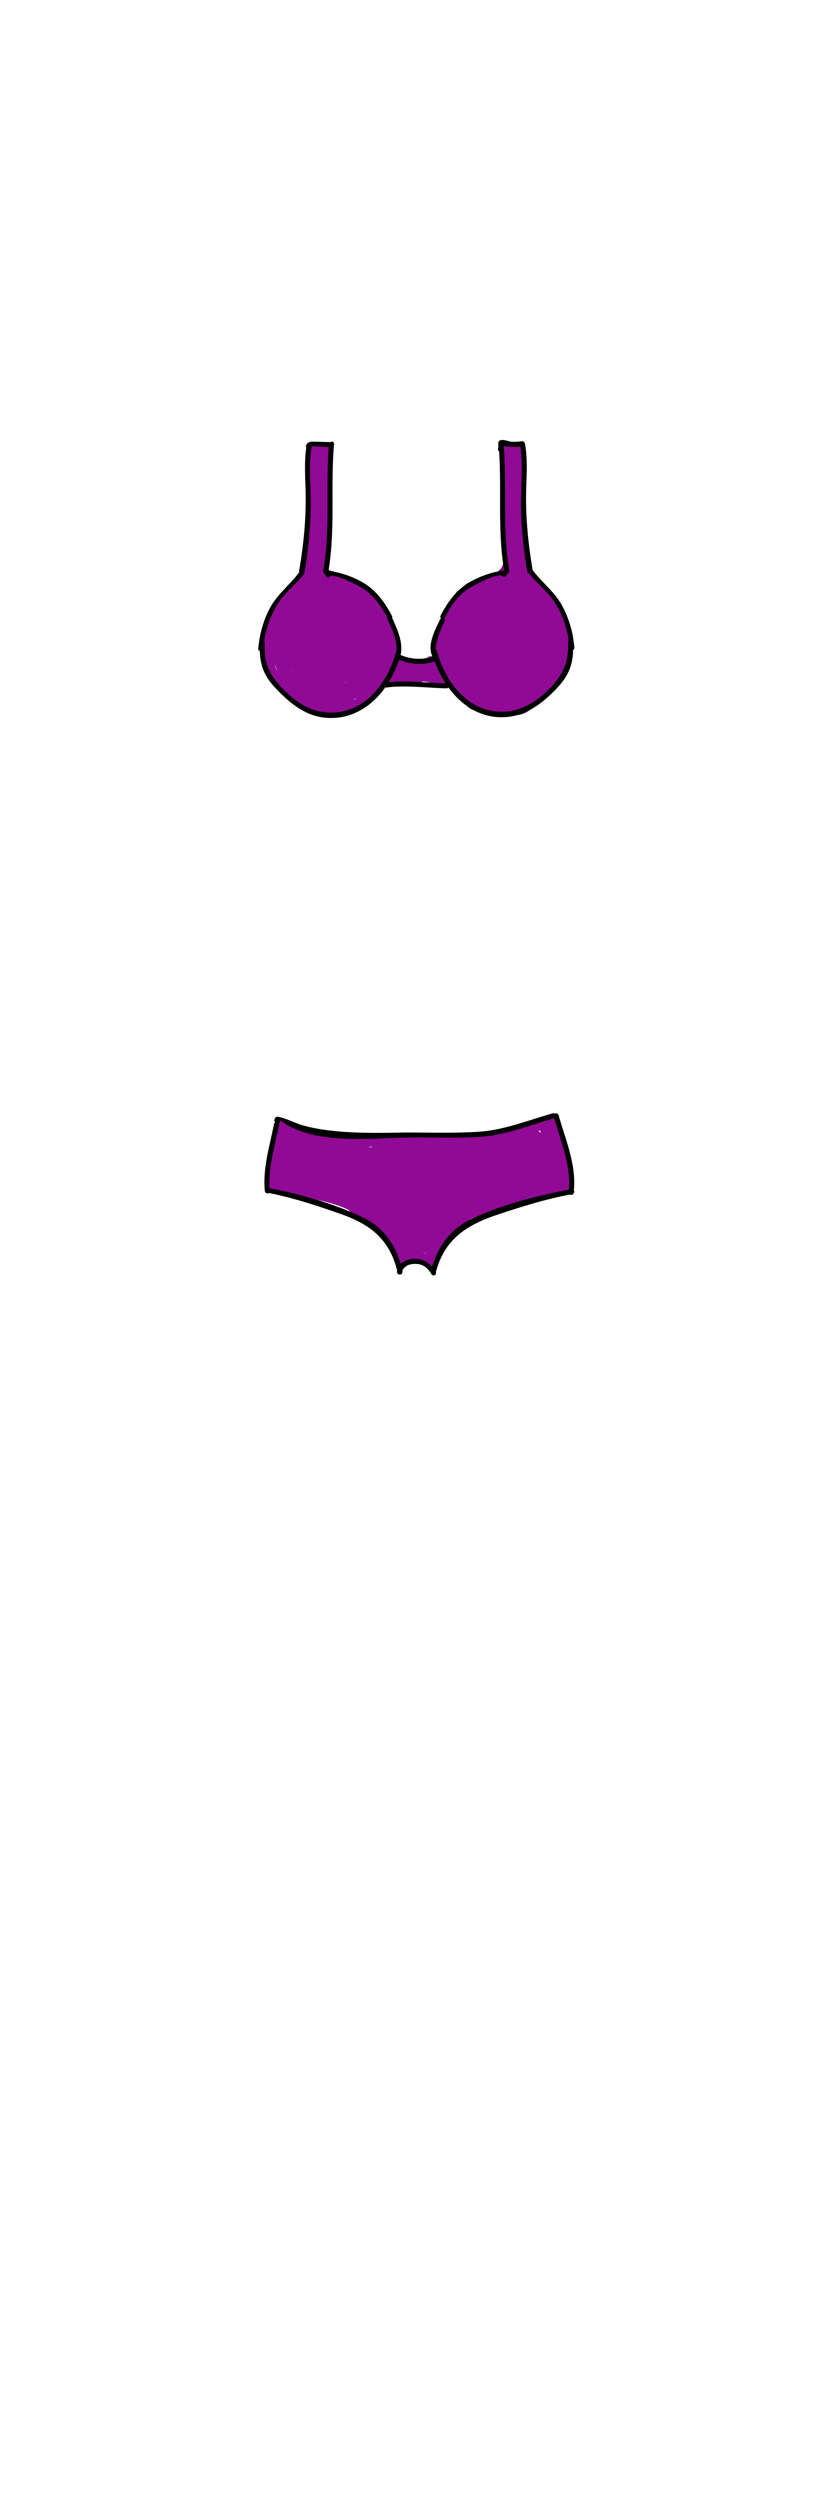 <?xml version="1.0" encoding="utf-8"?>
<!-- Generator: Adobe Illustrator 21.0.2, SVG Export Plug-In . SVG Version: 6.00 Build 0)  -->
<svg version="1.1" id="Layer_1" xmlns="http://www.w3.org/2000/svg" xmlns:xlink="http://www.w3.org/1999/xlink" x="0px" y="0px"
	 viewBox="0 0 200 600" style="enable-background:new 0 0 200 600;" xml:space="preserve">
<style type="text/css">
	.st0{fill:#910A95;}
</style>
<g>
	<g>
		<g>
			<g>
				<path class="st0" d="M75.6,141c0.1-1.4,0.1-2.7,0.3-4.1c0.1-1.4-1.9-1.5-2.4-0.3c-0.2,0.5-0.4,1.1-0.6,1.6
					c0.8,0.2,1.5,0.4,2.3,0.6c0.3-1.6,0.7-3.2,1-4.8c0.3-1.5-1.9-2.1-2.3-0.6c-0.4,1.3-0.7,2.5-1.1,3.8c-0.4,1.5,1.8,2.1,2.3,0.6
					c0.6-1.5,0.8-2.9,1-4.5c0.1-1.4-2-1.6-2.4-0.3c-0.2,0.6-0.3,1.2-0.5,1.7c0.8,0.1,1.6,0.2,2.4,0.3c0.7-9.1,1-18.2,0.7-27.3
					c-0.5,0.4-1,0.8-1.5,1.2c1.8,0.7,2.8,0.8,4.4-0.1c1.2-0.7,0.4-2.6-0.9-2.2c-1.3,0.4-2,0.9-2.3,2.3c-0.2,0.9,0.1,1.5,0.2,2.3
					c0.3,2.9,0.6,5.2,0.2,8.1c0.8,0,1.6,0,2.4,0c0.4-3.6,0.3-7-0.2-10.5c-0.2-1.1-2.2-1.1-2.3,0c-0.7,5.1-1.2,10.3-1.4,15.4
					c-0.1,1.4,2,1.6,2.4,0.3c0.4-1.6,0.8-3.3,1.3-4.9c-0.8-0.1-1.6-0.2-2.4-0.3c0,1.9,0,3.7-0.1,5.6c-0.1,1.5,2.3,1.5,2.4,0
					c0.1-1.3,0.2-2.6,0.3-3.9c0.1-1.6-2.2-1.5-2.4,0c-0.5,4.4-1,8.7-1.7,13.1c-0.2,1.5,2,2.2,2.3,0.6c0.7-3.3,1.1-6.6,1.2-10.1
					c-0.8,0.1-1.6,0.2-2.4,0.3c0.4,2.3,0.4,4.5,0,6.8c-0.2,1.5,1.9,2.2,2.3,0.6c0.7-2.9,1-5.6,0.8-8.5c-0.1-1.5-2.4-1.6-2.4,0
					c0,6.1-0.7,12.1-2.1,18c0.8,0.1,1.6,0.2,2.4,0.3c0-1.7,0.1-3.3,0.3-5c-0.7,0.2-1.5,0.4-2.2,0.6c1.7,3.9,0.6,7.8,0.1,11.8
					c-0.2,1.4-0.3,2.8-0.2,4.3c0.1,1.5,1.8,5.9-1.7,1.4c-0.5,0.6-0.9,1.2-1.4,1.8c-0.3-0.1-0.6-0.2-0.8-0.3
					c-0.7,0.2-1.5,0.4-2.2,0.6c-1.1-1-2.3-2-3.4-3c0-1.4,0.4-2.6,1-3.8c0.6-1.4,1.4-2.8,2.3-4.1c1.8-2.7,4-5.1,6.4-7.3
					c-0.7-0.4-1.3-0.8-2-1.2c-1.2,8.2-5.8,15.4-6.3,23.7c0.7-0.2,1.5-0.4,2.2-0.6c-1.6-3-1.3-8.5,1.1-11.2c-0.7-0.2-1.3-0.4-2-0.5
					c-1.5,4.9-1,5.4,1.4,1.5c-0.7-0.2-1.3-0.4-2-0.5c-0.7,1.1-1.5,2.2-2.2,3.4c0.5,0.5,1,1,1.5,1.5c1.6-4.1,3.7-7.5,6.5-10.8
					c-0.7-0.4-1.3-0.8-2-1.2c-0.6,0.9-1.2,1.7-1.8,2.6c0.7,0.4,1.3,0.8,2,1.2c0.1-1.5,0.7-2.8,2-3.9c-0.6-0.5-1.3-1-1.9-1.5
					c-1.3,2.9-2.9,5.6-4.8,8.2c0.7,0.4,1.4,0.8,2.1,1.2c0.8-1.5,1.6-3,2.4-4.5c0.7-1.4-1.2-2.5-2.1-1.2c-0.6,1-1.4,1.9-2.4,2.6
					c0.6,0.5,1.3,1,1.9,1.5c1.5-2.4,3.1-4.6,4.9-6.8c-0.6-0.5-1.3-1-1.9-1.5c-0.6,1.4-1.6,2.5-2.9,3.4c0.6,0.3,1.2,0.7,1.8,1
					c0-0.6-0.1-1.2-0.1-1.7c0-0.8-0.7-1.4-1.5-1.2c-2.8,0.8-2,3.9,0.4,4.5c5.2,1.4,9.7-4.4,10.4-8.8c-0.7,0.1-1.5,0.2-2.2,0.3
					c1.1,2.2,2.5,3,4.9,3c1.4,0,1.6-2,0.3-2.4c-1-0.3-2-0.6-2.9-0.9c-0.1,0.8-0.2,1.6-0.3,2.4c5.8,0.5,9.2,4.9,12.1,9.4
					c0.7-0.4,1.4-0.8,2.1-1.2c-0.8-1.2-1.5-2.1-2.5-3.1c-0.9-0.9-2.7,0.3-1.9,1.5c3.5,4.7,5.1,8.9,2,14.4c-2.8,4.8-7.4,8.4-13.2,7
					c-1.3-0.3-2,1.4-0.9,2.2c0.3,0.2,0.7,0.4,1,0.7c0.3-0.7,0.6-1.5,0.9-2.2c-2.3-1-4.7-1.9-7-2.9c-1.3-0.5-2.1,1.5-0.9,2.2
					c1.3,0.7,2.5,1.5,3.8,2.2c1.4,0.8,2.4-1.2,1.2-2.1c-1.8-1.4-3.7-2.8-5.5-4.2c-1-0.7-2.3,0.7-1.6,1.6c0.8,1.1,0.9,1.3,2,2.1
					c1.1,0.8,2.5-1,1.5-1.9c-1.5-1.3-3.2-2.4-4.7-3.7c-4-3.8-1.3-8.5,2.4-11c0.6,1.9,1,1.4,1.4-1.2c2-0.3,3.1-1.4,3.4-3.5
					c1.1,2.4,0.8,3.7-1,4.1c-0.5-1.6-0.3-3.1,0.7-4.6c-0.6-0.1-1.3-0.2-1.9-0.2c1.2-0.7,2.5-1.3,3.7-2c0.7-0.2,1.3-0.4,2-0.5
					c1,1.3,2,2.7,2.8,4.1c0.5-0.6,0.9-1.2,1.4-1.8c0.9-0.2,1.4,0.5,1.5,2.1c0.5-0.6,0.9-1.2,1.4-1.8c-2.4-0.8-4.2-2.4-5.5-4.7
					c-0.3,0.6-0.7,1.2-1,1.8c3,0,5.4,1.5,6.8,4.2c0.3-0.6,0.7-1.2,1-1.8c-2.8-0.2-4.4-1.3-6-3.3c-0.3,0.7-0.6,1.4-0.8,2
					c2.6,0.1,6.6,1.9,7.2,4.7c0.6-0.5,1.2-0.9,1.8-1.4c-2.4-1.4-2.5-1.1-0.4,1c0.8,1.5,1,3,0.8,4.5c0.7-0.3,1.4-0.6,2-0.8
					c-2.2-1.9-0.5,2.6-1.8,4.3c0.5-0.1,1.1-0.3,1.6-0.4c-0.6,0.8-1.1,1.6-1.7,2.4c0.5,0.1,1.1,0.3,1.6,0.4c-0.2-0.3-0.3-0.5-0.5-0.8
					c-0.8-1.3-2.9-0.1-2.1,1.2c0.2,0.3,0.3,0.5,0.5,0.8c0.3,0.5,1.1,0.8,1.6,0.4c1.7-1.2,4.6-5.4,0.7-6.3c-2.7-0.6-3.4,2.6-1.4,3.9
					c0.6,0.4,1.3,0.1,1.6-0.4c1.5-1.9,1.2-8.3-2.4-6c-2.3,1.5-0.4,6.8,2.4,5.2c3-1.7,0-9.4-2.7-10.2c-1.2-0.4-2.3,0.1-2.7,1.4
					c-0.8,2.3,2,4.7,3.4,5.9c0.8,0.7,2,0.2,2-0.8c0.2-3.3-2.1-11-6.7-9.3c-0.5,0.2-0.9,0.6-0.9,1.2c0.1,2.4,1.5,3.7,3.7,4.7
					c1,0.4,2-0.3,1.8-1.4c-0.5-2.4-4.9-9.7-7.5-4.8c-1.5,2.8,2.5,8.1,5.6,6.9c0.5-0.2,0.8-0.6,0.9-1.2c0.3-4.5-4.6-7.2-8.5-7.4
					c-1.2,0-1.4,1.3-0.8,2c2,2.6,4.5,3.8,7.7,4c1,0.1,1.4-1.1,1-1.8C86,142.8,83,141,79,141c-0.9,0-1.5,1-1,1.8
					c1.6,2.9,3.8,4.7,6.9,5.8c1.1,0.4,1.8-0.9,1.4-1.8c-1.1-2.3-5.3-6.9-8-3.8c-2.2,2.6,1.5,4.9,3.8,5.2c1,0.1,1.9-0.8,1.4-1.8
					c-1.2-2.2-5.6-6.8-7.3-2.7c-0.2,0.4,0,0.9,0.3,1.2c0.1,0.1,0.3,0.3,0.4,0.4c0.6,0.6,1.8,0.3,2-0.5c0.9-4.5-5.5-5.4-5.5-1.2
					c0,4.2,6.5,2.7,4.6-0.7c-2.2-4-8.1,2.9-6.5,6.1c1.9,3.9,5.9-0.8,3.5-4.2c-0.4-0.6-1.3-0.9-1.9-0.2c-1.7,2.1-3,7.9,0.3,9.4
					c3.8,1.8,4.6-4.9,4.1-7.1c-2-8.9-12.2,6.7-4,8c0.4,0.1,0.9,0,1.2-0.3c1.6-2.1,3.4-10.9-1.5-9c-3.3,1.2-7.5,9.6-3.4,11.7
					c0.5,0.3,1,0.2,1.5-0.2c3.6-3,1.8-10.7-3.5-6.7c-2.5,1.9-5.1,4.6-4.9,8.1c0.4,4.5,4.9,6.8,7.9,9.5c0.5-0.6,1-1.3,1.5-1.9
					c-0.4-0.4-0.8-0.8-1.2-1.2c-0.5,0.5-1.1,1.1-1.6,1.6c1.8,1.4,3.7,2.8,5.5,4.2c0.4-0.7,0.8-1.4,1.2-2.1c-1.3-0.7-2.5-1.5-3.8-2.2
					c-0.3,0.7-0.6,1.5-0.9,2.2c2.3,1,4.7,1.9,7,2.9c1.3,0.5,2-1.5,0.9-2.2c-0.3-0.2-0.7-0.4-1-0.7c-0.3,0.7-0.6,1.5-0.9,2.2
					c6.3,1.5,11.7-1.7,15.2-6.9c4.4-6.6,3.4-11.8-1.3-18c-0.6,0.5-1.3,1-1.9,1.5c0.9,0.7,1.6,1.6,2.2,2.6c0.8,1.3,2.9,0.1,2.1-1.2
					c-3.5-5.4-7.4-10.1-14.2-10.6c-1.4-0.1-1.6,2-0.3,2.4c1,0.3,2,0.6,2.9,0.9c0.1-0.8,0.2-1.6,0.3-2.4c-1-0.6-1.9-1.2-2.9-1.8
					c-0.4-0.9-2-0.7-2.2,0.3c-0.7,4.9-3.7,6.1-7.8,7.2c-0.5-0.4-1-0.8-1.5-1.2c0,0.6,0.1,1.2,0.1,1.7c0.1,0.8,1,1.6,1.8,1
					c1.7-1.2,2.8-2.4,3.8-4.3c0.6-1.1-1-2.5-1.9-1.5c-2,2.3-3.7,4.7-5.3,7.3c-0.8,1.2,0.9,2.3,1.9,1.5c1.2-0.9,2-1.9,2.8-3.1
					c-0.7-0.4-1.4-0.8-2.1-1.2c-0.8,1.5-1.6,3-2.4,4.5c-0.8,1.4,1.2,2.4,2.1,1.2c1.9-2.6,3.5-5.2,4.8-8.2c0.5-1.2-0.9-2.5-1.9-1.5
					c-1.5,1.5-2.2,2.8-2.6,4.9c-0.2,1.2,1.1,2,2,1.2c1.2-1.1,1.8-2.1,2.4-3.7c0.4-1.1-1.2-2.1-2-1.2c-3.1,3.6-5.4,7.5-7.1,11.9
					c-0.4,0.9,0.7,1.6,1.5,1.5c3.1-0.7,4.6-3.3,3.9-6.3c-0.2-0.9-1.4-1.1-2-0.5c-1.9,1.6-4,5.5-1.3,7.3c0.4,0.2,0.9,0.2,1.2,0
					c2.7-1.6,3.1-5,2.7-7.8c-0.1-0.9-1.4-1.1-2-0.5c-1.5,1.6-5.1,9-0.2,8.8c3.2-0.1,3.7-5.1,1.4-6.5c-0.5-0.3-1-0.1-1.5,0.2
					c-3.5,2.7-3,8.1-1.2,11.6c0.6,1.1,2.2,0.5,2.2-0.6c0.5-8.1,5-15.1,6.2-23c0.2-1.2-1.1-2-2-1.2c-4.7,4.3-13.4,13.4-9.5,20.5
					c2.3,4.2,9.9,3.1,7-1.6c-0.6-1-2.2-0.6-2.2,0.6c0,2.8,2.4,5.9,5.4,4c3-1.8,1.4-5.4-1.6-5.9c-0.9-0.2-2.1,0.8-1.4,1.8
					c1.4,1.8,2.8,3.2,5.1,3.4c0.4,0,0.8-0.3,1-0.6c0.8-1.3,0.6-1.4,0.5-2.9c-0.3-3.3-0.3-5.9,0.2-9.3c0.5-3.7,0.7-7-0.8-10.4
					c-0.5-1.2-2.1-0.4-2.2,0.6c-0.2,1.7-0.3,3.3-0.3,5c0,1.3,2,1.7,2.4,0.3c1.4-6.2,2.1-12.3,2.2-18.6c-0.8,0-1.6,0-2.4,0
					c0.1,2.7-0.1,5.2-0.8,7.9c0.8,0.2,1.5,0.4,2.3,0.6c0.4-2.8,0.4-5.3,0-8.1c-0.2-1.4-2.3-1-2.4,0.3c-0.1,3.2-0.4,6.3-1.1,9.4
					c0.8,0.2,1.5,0.4,2.3,0.6c0.7-4.6,1.3-9.1,1.8-13.7c-0.8,0-1.6,0-2.4,0c-0.1,1.3-0.2,2.6-0.3,3.9c0.8,0,1.6,0,2.4,0
					c0.1-1.9,0.1-3.7,0.1-5.6c0-1.3-2-1.7-2.4-0.3c-0.4,1.6-0.8,3.3-1.3,4.9c0.8,0.1,1.6,0.2,2.4,0.3c0.2-5,0.6-9.9,1.3-14.8
					c-0.8,0-1.5,0-2.3,0c0.5,3.3,0.5,6.6,0.1,9.9c-0.2,1.5,2.2,1.5,2.4,0c0.1-0.6-0.3-10.2,0.1-10.3c-0.3-0.7-0.6-1.5-0.9-2.2
					c-0.9,0-1.7-0.1-2.6-0.1c-0.7-0.3-1.5,0.4-1.5,1.2c0.3,9.1,0.1,18.2-0.7,27.3c-0.1,1.4,2,1.6,2.4,0.3c0.2-0.6,0.3-1.2,0.5-1.7
					c-0.8-0.1-1.6-0.2-2.4-0.3c-0.1,1.4-0.4,2.6-0.9,3.9c0.8,0.2,1.5,0.4,2.3,0.6c0.4-1.3,0.7-2.5,1.1-3.8c-0.8-0.2-1.5-0.4-2.3-0.6
					c-0.3,1.6-0.7,3.2-1,4.8c-0.3,1.5,1.8,2.1,2.3,0.6c0.2-0.5,0.4-1.1,0.6-1.6c-0.8-0.1-1.6-0.2-2.4-0.3c-0.1,1.4-0.2,2.7-0.3,4.1
					C73.1,142.5,75.5,142.5,75.6,141L75.6,141z"/>
			</g>
		</g>
		<g>
			<g>
				<path class="st0" d="M126.9,144.4c-0.7-5.6-3.3-10.6-3.6-16.3c-0.3-6.8-0.3-13.6-0.5-20.5c-0.6,0.3-1.2,0.7-1.8,1
					c1.3,0.6,1.3,0.6,2.6,0.8c0.9,0.2,1.7-0.5,1.5-1.5c-0.1-0.3-0.1-0.5-0.2-0.8c-0.4-1.5-2.6-0.9-2.3,0.6c0.5,3.2,0.6,6.3,0.2,9.5
					c0.8,0,1.6,0,2.4,0c0-2.4-0.2-4.6-0.7-6.9c-0.3-1.3-2.5-1-2.4,0.3c0.3,2.2,0.7,4.3,1.3,6.5c0.3,1.1,2,1.2,2.3,0
					c0.4-1.7,0.6-2.9,0-4.5c-0.5-1.3-2.2-1-2.4,0.3c-0.8,9.4-1.2,18.8-1.2,28.3c0,1.5,1.9,1.5,2.4,0.3c0.8-1.9,1-3.2,0.8-5.2
					c-0.7,0.2-1.5,0.4-2.2,0.6c0.5,1.1,1.1,2.3,1.6,3.4c0.6,1.3,2.5,0.3,2.2-0.9c-0.4-1.6-0.6-3.2-0.7-4.9c-0.7,0.2-1.5,0.4-2.2,0.6
					c0.3,1.2,0.6,2.3,1,3.5c0.8-0.1,1.6-0.2,2.4-0.3c-1.2-6.5-2-12.9-2.3-19.5c-0.8,0.1-1.6,0.2-2.4,0.3c0.5,2.9,0.7,5.7,0.7,8.7
					c0,1.6,2.2,1.5,2.4,0c0.4-3.3,0.4-6.6,0.1-9.9c-0.2-1.5-2.4-1.6-2.4,0c-0.3,10.9,1.5,22.1,1.7,33.1c0.7-0.2,1.5-0.4,2.2-0.6
					c-1-2-1.2-4.1-0.8-6.2c0.2-1.5-2.1-2.2-2.3-0.6c-0.4,2.9-0.1,5.3,1,8.1c0.5,1.1,2.3,0.5,2.2-0.6c-0.3-11-2-22.1-1.7-33.1
					c-0.8,0-1.6,0-2.4,0c0.4,3.3,0.3,6.6-0.1,9.9c0.8,0,1.6,0,2.4,0c0-3.2-0.2-6.2-0.8-9.3c-0.2-1.3-2.4-1-2.4,0.3
					c0.3,6.8,1.1,13.5,2.4,20.2c0.3,1.3,2.5,1,2.4-0.3c-0.2-1.7-0.6-3.1-1.3-4.7c-0.5-1.1-2.3-0.6-2.2,0.6c0.2,1.9,0.4,3.7,0.8,5.5
					c0.7-0.3,1.5-0.6,2.2-0.9c-0.5-1.1-1.1-2.3-1.6-3.4c-0.5-1.1-2.4-0.6-2.2,0.6c0.4,1.6,0.1,3.1-0.7,4.5c0.8,0.1,1.6,0.2,2.4,0.3
					c0-9.4,0.4-18.9,1.2-28.3c-0.8,0.1-1.6,0.2-2.4,0.3c0,1.1,0,2.2,0,3.2c0.8,0,1.5,0,2.3,0c-0.6-2-0.9-3.8-1.2-5.9
					c-0.8,0.1-1.6,0.2-2.4,0.3c0.5,2.1,0.7,4.1,0.6,6.3c0,1.6,2.2,1.5,2.4,0c0.3-3.4,0.2-6.7-0.3-10.1c-0.8,0.2-1.5,0.4-2.3,0.6
					c0.1,0.3,0.1,0.5,0.2,0.8c0.5-0.5,1-1,1.5-1.5c-0.7-0.2-1.4-0.4-2.1-0.6c-0.8-0.4-1.8,0-1.8,1c0.2,6.8,0.2,13.7,0.5,20.5
					c0.3,5.8,2.9,10.7,3.6,16.3C124.6,145.9,127,145.9,126.9,144.4L126.9,144.4z"/>
			</g>
		</g>
		<g>
			<g>
				<path class="st0" d="M104.7,159.6c-1.3,0.2-2.3,0.4-3.4,0.9c-1,0.4-0.7,2,0.3,2.2c1.3,0.3,2.5,0.6,3.8,0.9
					c0.1-0.8,0.2-1.6,0.3-2.4c-0.7-0.1-1.4-0.1-2.1-0.2c0,0.8,0,1.6,0,2.4c0.9,0,1.9,0.1,2.8,0.3c0.1-0.8,0.2-1.6,0.3-2.4
					c-0.5,0-1,0-1.5-0.1c0,0.8,0,1.6,0,2.4c0.4,0,0.8,0,1.1,0c1.5,0.1,1.5-2.3,0-2.4c-0.5,0-1,0-1.4-0.1c-1.4-0.1-1.6,2-0.3,2.4
					c1,0.3,2,0.6,3.1,0.9c0.1-0.8,0.2-1.6,0.3-2.4c-2.5-0.2-5-0.9-7.5-1.1c-2.6-0.2-5.1,0.9-7.7,0.7c0.2,0.7,0.4,1.5,0.6,2.2
					c2-0.9,5.2-1.1,7.3-0.3c-0.1-0.7-0.2-1.5-0.3-2.2c-1.4,0.8-2.5-0.1-3.5-0.9c-0.2,0.7-0.4,1.5-0.6,2.2c1.4-0.1,2.4,0,3.8,0.2
					c1.5,0.3,2.2-2,0.6-2.3c-1.6-0.3-3.2-0.7-4.8-1c-0.1,0.8-0.2,1.6-0.3,2.4c1.6,0,3.1,0,4.7,0c1.6,0,1.5-2.3,0-2.4
					c-2-0.2-4-0.3-6-0.5c0,0.8,0,1.6,0,2.4c1.6,0.1,3.1,0.1,4.6-0.2c1.2-0.2,1.1-2.1,0-2.3c-1.2-0.3-2.5-0.5-3.7-0.8
					c-0.1,0.8-0.2,1.6-0.3,2.4c1-0.2,2-0.2,3,0.1c0.1-0.8,0.2-1.6,0.3-2.4c-0.3,0-0.6,0-1,0c-1.5-0.2-2.2,2.1-0.6,2.3
					c1.4,0.2,2.8,0.3,4.2,0.3c1.5,0,1.5-2.4,0-2.4c-0.5,0-1.1,0-1.6,0c0,0.8,0,1.6,0,2.4c1.3-0.1,2.7-0.2,4-0.2
					c1.1-0.1,1.7-1.7,0.6-2.2c-0.6-0.3-0.9-0.4-1.7-0.4c0,0.8,0,1.6,0,2.4c0.7-0.1,1.5-0.2,2.2-0.3c1.3-0.2,1.7-2,0.3-2.4
					c-0.3-0.1-0.6-0.2-0.9-0.2c-0.1,0.8-0.2,1.6-0.3,2.4c0.8,0,1.5,0,2.3,0c1.5,0,1.5-2.4,0-2.4c-0.8,0-1.5,0-2.3,0
					c-1.4,0-1.6,2-0.3,2.4c0.3,0.1,0.6,0.2,0.9,0.2c0.1-0.8,0.2-1.6,0.3-2.4c-0.7,0.1-1.5,0.2-2.2,0.3c-1.5,0.2-1.6,2.5,0,2.4
					c0.2,0,0.3,0,0.5,0.1c0.2-0.7,0.4-1.5,0.6-2.2c-1.3,0.1-2.7,0.2-4,0.2c-1.5,0.1-1.6,2.4,0,2.4c0.5,0,1.1,0,1.6,0
					c0-0.8,0-1.6,0-2.4c-1.2,0-2.3,0-3.6-0.2c-0.2,0.8-0.4,1.5-0.6,2.3c0.6,0.1,1,0.1,1.6,0.1c1.3-0.1,1.7-2,0.3-2.4
					c-1.3-0.3-2.3-0.4-3.6-0.2c-1.2,0.2-1.8,2.1-0.3,2.4c1.2,0.3,2.5,0.5,3.7,0.8c0-0.8,0-1.5,0-2.3c-1.4,0.2-2.6,0.2-4,0.1
					c-1.5-0.1-1.5,2.3,0,2.4c2,0.2,4,0.3,6,0.5c0-0.8,0-1.6,0-2.4c-1.6,0-3.1,0-4.7,0c-1.3,0-1.7,2.1-0.3,2.4c1.6,0.3,3.2,0.7,4.8,1
					c0.2-0.8,0.4-1.5,0.6-2.3c-1.5-0.3-2.9-0.4-4.4-0.3c-1.2,0.1-1.6,1.5-0.6,2.2c1.9,1.4,3.8,2.1,5.9,0.9c1-0.5,0.6-1.9-0.3-2.2
					c-2.8-1-6.4-0.7-9.1,0.5c-1.2,0.5-0.5,2.2,0.6,2.2c2.7,0.2,5.3-0.9,8-0.6c2.4,0.3,4.7,0.9,7.2,1.1c1.4,0.1,1.6-2,0.3-2.4
					c-1-0.3-2-0.6-3.1-0.9c-0.1,0.8-0.2,1.6-0.3,2.4c0.5,0,1,0,1.4,0.1c0-0.8,0-1.6,0-2.4c-0.4,0-0.8,0-1.1,0
					c-1.5-0.1-1.5,2.3,0,2.4c0.5,0,1,0,1.5,0.1c1.3,0.1,1.6-2.1,0.3-2.4c-1.1-0.3-2.2-0.4-3.4-0.4c-1.6,0-1.5,2.3,0,2.4
					c0.7,0.1,1.4,0.1,2.1,0.2c1.4,0.1,1.6-2,0.3-2.4c-1.3-0.3-2.5-0.6-3.8-0.9c0.1,0.7,0.2,1.5,0.3,2.2c0.7-0.2,1.5-0.4,2.2-0.6
					C106.2,161.8,106.2,159.4,104.7,159.6L104.7,159.6z"/>
			</g>
		</g>
		<g>
			<g>
				<path class="st0" d="M108.5,160.7c-0.1-0.8-0.3-1.5-0.4-2.3c-0.8,0.2-1.5,0.4-2.3,0.6c0.2,1,0.5,2.1,0.7,3.1
					c0.7-0.3,1.4-0.6,2-0.8c-1.8-1.6,0.1-5.5-3.2-5.5c0.4,0.5,0.8,1,1.2,1.5c1.6-4.9,2.8-10.5,7.3-13.5c-0.4-0.7-0.8-1.4-1.2-2.1
					c-0.8,0.5-1.6,1.1-2.3,1.6c0.5,0.6,1,1.3,1.5,1.9c0.6-0.6,1.2-1.2,1.8-1.7c0.9-0.8-0.1-2.3-1.2-2c-0.5,0.1-1,0.3-1.5,0.4
					c0.3,0.7,0.6,1.5,0.9,2.2c1-0.4,2-0.9,2.9-1.4c0.9-0.4,0.7-2-0.3-2.2c-0.4-0.1-0.7-0.1-1.1-0.2c0,0.8,0,1.5,0,2.3
					c2.7-1,8-1.7,10.1-3.8c1.3-1.3,0.5-2.6,0.4-4.2c-0.8,0.1-1.6,0.2-2.4,0.3c0.7,4,1,7.9,0.6,11.9c-0.1,1.5,0.5,5-1.7,4.8
					c0.7,0.1-2.7-2.1-2.1-1.8c-4.2-2.1-8.3,1.9-11.9,3.3c0.5,0.3,1,0.6,1.5,0.8c0.3-1.2,0.7-2.4,1-3.5c-0.7-0.3-1.5-0.6-2.2-0.9
					c-0.4,0.7-0.8,1.4-1.2,2.1c0.7,0.3,1.4,0.6,2,0.8c0-1.4,0.9-0.5,1.5-0.9c1.3-0.9,3.2-3,3.9-1.1c0.2,0.4-1,3-1.4,3.2
					c-0.8,0.4,0.9-4.1,1.4-4.9c3.3-5.9-0.3,2.2-1.5,3.7c0.7,0.4,1.3,0.8,2,1.2c0.1-1.6,0.8-3.1,2-4.3c1-0.1,1.9-0.2,2.9-0.3
					c1.3,2.2,0.8,3.8-1.4,4.6c-0.9,1.6-2,1.9-3.3,1c-1.8,0.2-2.2-0.1-3.4,1.4c-2.6,3.1-1.6,7.8,0.4,10.8c0.9,1.3,2.9,0.1,2.1-1.2
					c-0.8-1.2-1.7-2.5-2.5-3.7c-0.6,0.5-1.3,1-1.9,1.5c1.3,1.7,2.7,5,4.3,6.4c1,0.9,4.9,1.7,6.3,1.8c4.9,0.5,9.3-2.3,12.6-5.7
					c3.2-3.4,6.7-7.7,6.2-12.7c-0.6-6.4-6.5-10.7-9.7-15.7c-0.8-1.3-2.8-0.1-2.1,1.2c1.3,2.3,2.8,4.4,4.5,6.5c0.8,0.9,2.3-0.1,2-1.2
					c-0.4-1.4-0.9-2.5-1.8-3.7c-0.6,0.5-1.3,1-1.9,1.5c2.9,2.7,4.4,5.6,2.4,9.5c-1,1.9-2.3,3.6-3.6,5.3c-1,1.3-2.3,2.5-3.1,3.9
					c-0.8,1.4-1.2,4.7-2.9,5.3c-1,0.3-1.3,2.1,0,2.3c0.6,0.4,1.1,0.9,1.7,1.3c0.3,0.9,1.3,1.1,2,0.5c0.2-0.2,0.5-0.4,0.7-0.6
					c-0.7-0.4-1.3-0.8-2-1.2c-0.1,0.3-0.2,0.5-0.3,0.8c0.8,0,1.5,0,2.3,0c-1.6-4.5-2.4-8.9-2.6-13.7c-0.5,0.4-1,0.8-1.5,1.2
					c1.7,1.9,1.7,1.9,0,0.1c-0.2,0.9-0.3,1.9-0.5,2.8c-0.5,2-1.6,6.3-2.2,2c-0.6-4,1.3-8.5,3.4-11.8c-0.7-0.3-1.5-0.6-2.2-0.9
					c-0.1,0.8-0.3,1.6-0.5,2.4c-4,1.6-4.7,0.5-2.3-3.4c1.3-0.2,1,0.5-1,2.2c-1.1-1.8-0.8-3.2,0.7-4.2c-0.7-0.4-1.3-0.8-2-1.2
					c-0.3,1.6-0.9,3-1.9,4.2c-0.8,1.3,1.2,2.5,2.1,1.2c1-1.6,1.6-3,2.1-4.8c0.3-1.2-1.2-2-2-1.2c-1.7,1.7-6.7,8.7-1.3,9.6
					c3.9,0.7,7.3-6.1,7-9.1c0-0.5-0.3-1-0.9-1.2c-4.4-1.2-7.9,7.3-5.9,10.6c1,1.6,3,2,4.6,1.3c2.4-1,3.1-3.7,3.5-6
					c0.2-1.3-1.4-2.1-2.2-0.9c-2.3,3.7-3.7,7.8-3.7,12.2c0,1.7-0.1,5.7,2.5,5.9c3.8,0.3,7.4-11.4,3.5-12.7
					c-4.8-1.6-6.2,9.2-1.3,10.5c5.5,1.5,5.9-9,1.1-10.1c-0.7-0.2-1.5,0.3-1.5,1.2c0.1,5,1,9.6,2.6,14.3c0.4,1.1,1.9,1.1,2.3,0
					c0.1-0.3,0.2-0.5,0.3-0.8c0.5-1.2-1.2-1.8-2-1.2c-0.2,0.2-0.5,0.4-0.7,0.6c0.7,0.2,1.3,0.4,2,0.5c-0.6-1.9-1.4-2.7-3.4-3
					c0,0.8,0,1.5,0,2.3c2.3-0.7,2.6-1.7,3.4-3.8c1.7-4.1,5-7.2,7.2-11c3.1-5.3,1.9-9-2.4-13.1c-0.9-0.9-2.7,0.3-1.9,1.5
					c0.8,0.9,1.3,1.9,1.6,3.1c0.7-0.4,1.3-0.8,2-1.2c-1.6-1.9-2.9-3.9-4.2-6c-0.7,0.4-1.4,0.8-2.1,1.2c2.1,3.3,5.1,6,7.2,9.3
					c4,6.2,1.4,11.5-3.3,16.2c-3.8,3.9-9.4,7.1-14.7,3.6c-2.2-1.4-3.4-4-5.1-6.1c-0.8-1.1-2.6,0.3-1.9,1.5c0.8,1.2,1.7,2.5,2.5,3.7
					c0.7-0.4,1.4-0.8,2.1-1.2c-1.7-2.5-2.2-4.1,0-6.4c3.5-3.7,0.7-0.4,3.4-1.2c1.4-0.5,1.7,0.1,3.1-1c2.5-2,2.4-5.8,1.5-8.6
					c-2.2-6.7-8.8,0.6-9.5,4.6c-0.2,1,1.2,2.2,2,1.2c1.1-1.3,7.8-12.5,1.7-10.9c-3.2,0.9-9.2,13.1-3.8,13.6
					c3.4,0.3,6.8-9.5,3.2-11.2c-2.4-1.1-4.6,2.6-6,3.3c-1,0.5-1.2-0.2-2.2,0.6c-0.9,0.7-0.9,1.8-1,2.9c0,1.1,1.3,1.5,2,0.8
					c1.1-0.9,1.6-1.7,1.8-3.2c0.2-1.3-1.4-2.1-2.2-0.9c-1.3,1.8-1.5,3.2-1.2,5.4c0.1,0.6,0.9,1.1,1.5,0.8c1.7-0.7,3.1-1.6,4.7-2.4
					c3.4-1.8,4.7,0.1,7.8,1c1.4,0.4,1.9,0.8,3.1-0.2c1.8-1.5,1.6-5,1.8-7.1c0.4-4.2,0-8.4-0.7-12.6c-0.2-1.3-2.4-1-2.4,0.3
					c0.2,3.9-5.8,4.6-8.7,5.7c-1,0.4-1.3,2.1,0,2.3c0.4,0.1,0.7,0.1,1.1,0.2c-0.1-0.7-0.2-1.5-0.3-2.2c-0.9,0.5-1.9,1-2.9,1.4
					c-1.3,0.5-0.4,2.6,0.9,2.2c0.5-0.1,1-0.3,1.5-0.4c-0.4-0.7-0.8-1.3-1.2-2c-0.7,0.5-1.3,1.1-1.8,1.7c-1,0.9,0.3,2.7,1.5,1.9
					c0.8-0.5,1.6-1.1,2.3-1.6c1.3-0.9,0.1-2.9-1.2-2.1c-5.2,3.5-6.6,9.3-8.4,14.9c-0.2,0.7,0.4,1.5,1.2,1.5c-2,0,1.3,4.6,1.5,4.8
					c0.7,0.6,2.2,0.3,2-0.8c-0.2-2.1-0.1-1.7-0.8-3.7c-0.5-1.4-2.6-0.9-2.3,0.6c0.1,0.8,0.3,1.5,0.4,2.3
					C106.5,162.8,108.8,162.2,108.5,160.7L108.5,160.7z"/>
			</g>
		</g>
		<g>
			<g>
				<path class="st0" d="M125.6,114c0.1-2.2,0.2-4.4,0.3-6.7c0.1-1.5-2.3-1.5-2.4,0c-0.1,2.2-0.2,4.4-0.3,6.7
					C123.1,115.5,125.5,115.5,125.6,114L125.6,114z"/>
			</g>
		</g>
		<g>
			<g>
				<path class="st0" d="M80.1,155c-2.6-1.2-4.3-0.3-5.3,2.7c-1.5,1.1-2.9,2.3-4.4,3.4c-0.1-0.1-0.1-0.2-0.2-0.3
					c1-1.3,1.9-2.5,2.9-3.8c-1,0.2-2,0.2-2.9,0c-1.3-0.1-2.5,1-2.9,2.2c-1.6,5.1,4.1,10.3,8.7,11.9c5.5,1.9,9.2-2.2,11-6.8
					c-0.7,0.7-1.4,1.4-2.1,2.1c-0.7-0.9-1.3-1.8-2-2.7c1.8,0.8,3.7,1.5,5.5,2.3c0.2-0.2,0.4-0.3,0.6-0.5c-1.5-0.6-2.9-1.2-4.4-1.8
					c1.4,0.1,2.8,0.3,4.2,0.4c-0.9-0.5-1.7-1-2.6-1.5c0.1,0.2,0.2,0.3,0.3,0.5c0.6-1.5,1.2-2.9,1.8-4.4c0.6,0,1.2,0.1,1.9,0.1
					c-1,0.3-1.9,0.5-2.9,0.8c-0.5-1.2-1-2.4-1.6-3.6c-1,0-2,0-3,0c-0.3,0.7-0.6,1.4-0.9,2c-0.9,0.5-1.7,1-2.6,1.5
					c0.5,1.1,0.9,2.1,1.4,3.2c-1-0.3-1.9-0.5-2.9-0.8c-0.3,0.3-0.7,0.6-1,0.9c1-0.3,1.9-0.5,2.9-0.8c0.2,0.1,0.5,0.1,0.7,0.2
					c0.1-2.8,0.7-5.5,1.7-8.1c2.9-4,2.7-5.7-0.4-5.1c-2.3-0.5-2.4,0.2-0.5,2c0.7-1,1.5-1.9,2.2-2.9c1-0.2,0.9-0.4-0.3-0.7
					c2.2-0.8,3.3-4.4,0.7-5.5c-0.8-0.6-1.6-1.1-2.4-1.7c-0.9,1.5-1.7,3-2.6,4.5c0.8,0.4,1.6,0.9,2.4,1.3c1.6-1.2,3.1-2.4,4.7-3.6
					c-0.8-0.7-1.6-1.3-2.4-2c-1.2,1.6-2.4,3.1-3.6,4.7c2,1.4,3.2,3,4.3,5.1c1.8,3.4,7,0.4,5.2-3c-1.6-3-3.7-5.3-6.5-7.3
					c-2.7-2-6.3,2.5-3.6,4.7c0.8,0.7,1.6,1.3,2.4,2c2.5,2.1,6.5-0.5,4.7-3.6c-1.6-2.9-4.2-4.4-7.5-4.3c-2,0.1-4,2.6-2.6,4.5
					c1.3,1.8,2.5,2.9,4.5,3.8c0.2-1.8,0.5-3.7,0.7-5.5c-7.3,2.5-2.9,14.5,3.5,12.2c1.3-0.5,2.2-1.5,2.2-2.9c0-3.7-4.3-9.7-8.4-7.9
					c-5.4,2.3-1.1,9.4,2.1,11.5c3.6,2.3,9.5,0.1,8-4.9c-1.5-5-8.1-3.9-10.7-0.8c-3,3.5-2.4,9.9,2.1,12c3.9,1.8,8-2.3,6-6.2
					c-2.5-4.7-8.6-2.2-10.7,1.4c-1.9,3.4-2,10.3,2.6,11.6c1,0.3,2.2,0,2.9-0.8c1.7-2,2.6-4.7,1.2-7.1c-1.4-2.5-4.6-3.4-6.9-1.4
					c-4.4,3.9,1.7,10.1,6.2,6.9c4.8-3.5,0.3-11.7-4.7-7.5c-4.6,3.8,0.8,9.9,5.3,5.7c2.1-1.9,3.5-5,2.1-7.7c-1.3-2.5-4.6-3.5-6.9-1.6
					c-5.1,4.3,2.2,10.7,7.1,9c4.9-1.8,6.6-12.9,0-12.9c-6.9-0.1-4.3,9.7-0.1,11.8c7.2,3.5,11.7-7.3,4.7-8.3
					c-7.3-1-7.2,13.6,1.1,10.7c1.8-0.6,2.8-2.6,1.8-4.4c-2.7-4.6-10.1-0.6-8.7,4.2c1.5,5.2,9.3,2.8,7.5-2.3
					c-0.6-1.8-2.6-2.8-4.4-1.8c-1.8,1-2.6,2.2-3.3,4.1c-1.1,3.3,3.7,5.1,5.5,2.3c1.6-2.6,0.4-6.6-3.2-6.6c-1.3,0-2.7,0.8-3.4,1.8
					c-1.5,2,0.4,4.4-5,2.4c-0.9-0.3-3.6-2.8-3.3-3.6c-1,0.7-1.9,1.5-2.9,2.2c1,0.2,1.9,0.2,2.9,0c1.8-0.2,3.6-1.8,2.9-3.8
					c-0.6-1.7-1.1-2.4-2.6-3.3c-2.4-1.5-4.8,0.9-4.4,3.4c0.9,5,8,6.2,10.1,1.3c1.7-4-2.5-10.2-6.9-7.1c-4.3,3-0.6,8.5,3.7,8.6
					c4.9,0.2,9.4-4.4,6.5-9.2c-2.7-4.3-10.2-4.3-11,1.4c-0.7,4.9,6.1,8.2,10.1,6.1c4.6-2.4,2.5-9.7-2.6-9.2
					c-5.8,0.7-5.3,8.1-0.2,9.5C82.3,161.9,83.9,156.1,80.1,155L80.1,155z"/>
			</g>
		</g>
		<g>
			<g>
				<path class="st0" d="M89.4,163.7c1.9,0.4,3.8-0.4,4.6-2.2c0.7-1.7,0-3.9-1.7-4.8c-0.7-0.4-1.5-0.5-2.3-0.3
					c-0.7,0.2-1.5,0.7-1.8,1.4c-0.8,1.4-0.4,3.3,1.1,4.1c0.4,0.2,0.9,0.5,1.3,0.7c1.4,0.8,3.3,0.4,4.1-1.1c0.8-1.4,0.4-3.3-1.1-4.1
					c-0.4-0.2-0.9-0.5-1.3-0.7c-1,1.7-2,3.5-3,5.2c0.3,0.2,0.2,0-0.3-0.4c-0.4-0.5-0.5-0.6-0.3-0.3c-0.1-0.2-0.2-0.5-0.3-0.7
					c0,0.1,0.1,0.2,0.1,0.2c0-0.3-0.1-0.5-0.1-0.8c0,0.1,0,0.2,0,0.2c0-0.3,0.1-0.5,0.1-0.8c0,0,0,0.1,0,0.1
					c0.1-0.2,0.2-0.5,0.3-0.7c-0.1,0.2-0.1,0.2,0.1-0.1c0.1-0.2,0.3-0.4,0.6-0.5c0.2-0.1,0.5-0.2,0.7-0.3c-0.1,0-0.2,0.1-0.2,0.1
					c0.3,0,0.5-0.1,0.8-0.1c-0.1,0-0.2,0-0.2,0c0.3,0,0.5,0.1,0.8,0.1c0,0-0.1,0-0.1,0c-1.5-0.4-3.3,0.5-3.7,2.1
					C86.9,161.5,87.8,163.3,89.4,163.7L89.4,163.7z"/>
			</g>
		</g>
		<g>
			<g>
				<path class="st0" d="M88.5,158c0-0.7,0-1.3,0.2-2c0.1-0.4,0.2-0.8,0.3-1.2c0-0.1,0.1-0.3,0.1-0.4c-0.1,0.3-0.3,0.6-0.7,0.8
					c-0.5,0.1-1,0.3-1.5,0.4c-0.1,0-0.2,0-0.3,0c-0.4-0.3-0.9-0.5-1.3-0.8c0.4,0.3,0.6,1.1,0.6,1.7c1.9-0.5,3.7-1,5.6-1.5
					c-0.4-0.6-0.8-1.4-0.8-2c-1.3,1-2.5,1.9-3.8,2.9c-0.8-0.4-1.2-1.1-1.1-2.2c-0.3,1.6,0.5,3.2,2.1,3.7c1.5,0.4,3.4-0.5,3.7-2.1
					c0.5-2.3-0.7-4.7-3.1-5.2c-1.7-0.3-4.1,0.8-3.8,2.9c0.2,1.8,0.7,3.4,1.6,5c1.5,2.4,5.7,1.6,5.6-1.5c-0.1-3-1.9-7.9-5.8-6.8
					c-3.2,0.9-3.5,5.5-3.6,8.2c0,1.6,1.4,3,3,3C87.2,161,88.5,159.6,88.5,158L88.5,158z"/>
			</g>
		</g>
		<g>
			<g>
				<path class="st0" d="M117.9,156.8c3-0.7,0.3-2.7-1.6-1.9c-1.3-1-2.5-1.9-3.8-2.9c0.1-0.6,0.2-1.2,0.2-1.8
					c-1.5-1.4-3.5-1-4.7,0.6c-0.2,0.1-0.3,0.3-0.5,0.4c1.5,1.1,2.9,2.3,4.4,3.4c0.6-2.6,1.3-5.3,1.9-7.9c0.6-2.6-3.1-5.4-5-2.9
					c-1.2,1.5-2.2,2.9-2.7,4.8c-0.2,0.8-0.5,4.1-0.5,4.1c1.5,0.6,2.9,1.2,4.4,1.8c-0.1-0.4-0.2-0.8-0.3-1.1c-1,1.3-1.9,2.5-2.9,3.8
					c-0.3-0.1-0.6-0.2-0.9-0.2c1.4,1.8,4.6,0.7,5-1.3c0.1-0.5,0.2-1,0.4-1.6c-1.8,0.2-3.7,0.5-5.5,0.7c0.2,1.2,0.5,2.4,0.7,3.6
					c-0.6,3.7,5,5.4,5.8,1.6c0.1-0.3,0.3-0.6,0.4-0.9c-0.9,0.5-1.7,1-2.6,1.5c-0.2-0.2-0.4-0.4-0.6-0.6c0.7-0.7,1.4-1.4,2.1-2.1
					c0,0-0.1,0-0.1,0c0.7,0.7,1.4,1.4,2.1,2.1c-0.1-0.3-0.2-0.5-0.2-0.8c-0.3,1-0.5,1.9-0.8,2.9c0.1,0.6,0.2,1.2,0.3,1.9
					c0.3-1,0.5-1.9,0.8-2.9c0.2-0.3,0.4-0.6,0.5-0.9c-0.2,1.6-0.4,3.1-0.6,4.7c-0.2-0.4-0.5-0.8-0.7-1.2c0.9-0.5,1.7-1,2.6-1.5
					c-0.3,0.9-0.6,1.8-0.9,2.7c0.7-0.7,1.4-1.4,2.1-2.1c-0.3,0.1-0.5,0.2-0.8,0.3c1,0.3,1.9,0.5,2.9,0.8c-0.2-0.2-0.4-0.4-0.6-0.6
					c0.2,1.2,0.3,2.4,0.5,3.6c0.2-0.2,0.4-0.5,0.5-0.7c-0.9,0.5-1.7,1-2.6,1.5c0.7-1.1,1.4-2.2,2.1-3.3c-0.2,1.8-0.5,3.7-0.7,5.5
					c-0.2-0.2-0.5-0.4-0.7-0.5c1.5,2.1,4.6,1.9,5.5-0.7c0.1-0.3,0.2-0.5,0.3-0.8c-0.7,0.7-1.4,1.4-2.1,2.1c-0.2,0.1-1.3-0.2,0,0.1
					c0.7,0.1,1.3,0,2-0.2c1.9-0.5,4.1-2.2,5.9-3c-1.5-1.1-2.9-2.3-4.4-3.4c-0.2,0.8-3.4,2.2-4,3.5c-0.8,1.7-0.2,3.8,1.8,4.4
					c7.2,2.1,10.5-10.6,12.5-15.4c-2-0.3-3.9-0.5-5.9-0.8c-0.5,1-0.9,1.9-1.4,2.9c1.8,0.8,3.7,1.5,5.5,2.3c1.4-4.4,2.6-6.9-0.2-10.8
					c-2.4-3.4-5.6-5.9-9.6-7c-2.7-0.7-4.4,2.1-3.4,4.4c0.2,0.4,2.7,5.5,2.3,6.1c0.9-0.5,1.7-1,2.6-1.5c-1-0.8-2.2-0.7-3.4,0.2
					c-0.2,1.2-0.2,2.3,0,3.4c1,0,2,0,3,0c-2.1-1.3-2.8-1.2-1.9,0.2c0.2,1.5,1.3,1.7,3.2,0.7c-0.3-1-0.5-1.9-0.8-2.9
					c-0.1,0.4-0.1,0.7-0.2,1.1c1.9,0,3.9,0,5.8,0c-0.8-2,0.2-4.4-0.2-6.5c-0.4-1.9-1.3-3.3-2.5-4.8c-1.4,1.4-2.8,2.8-4.2,4.2
					c2,2,3.8,4,5.4,6.3c2.2,3.1,6.9,0.5,5.2-3c-1.6-3.3-3.6-6.2-5.9-9.1c-1,1.7-1.9,3.3-2.9,5c2,0.5,3.1,1.7,3.2,3.6
					c1.5-1.1,2.9-2.3,4.4-3.4c-3.9-2.7-5.7-7.7-11-7.4c-2.5,0.1-5.7,0.5-8,1.4c-1,0.4-3.4,2.9-2.7,2.6c1.1,1.5,2.3,2.9,3.4,4.4
					c1.5-2.7,3.5-4,6.6-4.1c3.9-0.1,3.9-6.1,0-6c-5.1,0.1-9.3,2.5-11.7,7.1c-1.2,2.1,0.8,5.3,3.4,4.4c1.2-0.4,1.7-1,2.6-1.7
					c1.8-1.3,3.2-1.9,5.8-2c3.4-0.1,5.9,4.4,8.8,6.4c2.3,1.6,4.9-1,4.4-3.4c-0.8-4-3.5-6.7-7.4-7.8c-3.1-0.9-4.7,2.8-2.9,5
					c1.9,2.5,3.5,5.1,4.9,7.9c1.7-1,3.5-2,5.2-3c-1.9-2.7-4-5.2-6.4-7.5c-2.8-2.7-6.6,1.3-4.2,4.2c1.9,2.3,0,5.9,1.1,8.7
					c1,2.4,5.2,3.3,5.8,0c0.8-4.8-4-7.7-7.8-4.2c-3.1,2.8-3.2,9.7,1.8,10.3c5.9,0.8,4.7-7.2,2.9-10.4c-2.3-4.1-8.2-6.1-10.3-0.6
					c-1.5,3.7,2.1,10.9,6.7,9.8c4.8-1.1,4.2-9.5,2.7-12.7c-2-4-8.3-6-10.1-0.6c-1.7,5,4.2,9.7,8.5,10.2c1.1,0.1,2-0.7,2.6-1.5
					c2.3-3.4-0.9-8.9-2.3-12.1c-1.1,1.5-2.3,2.9-3.4,4.4c2.5,0.6,5.3,2.4,6.5,4.8c0.8,1.6-0.1,3.2-0.9,5.5c-1.1,3.5,3.6,4.8,5.5,2.3
					c1.4-1.9,1.9-3.6,2.2-5.9c0.5-3.7-4.7-3.6-5.9-0.8c-0.3,0.6-5.1,11.2-5.1,11.2c0.6,1.5,1.2,2.9,1.8,4.4c0.5-1,2-1.2,2.8-1.9
					c1-0.9,1.4-1.7,1.8-3c0.6-2.7-2.1-4.4-4.4-3.4c-1.9,0.8-3.7,1.8-5.5,2.8c1,0,2,0,3,0c-2.8-1.5-5.3-0.4-6.2,2.5
					c1.8-0.2,3.7-0.5,5.5-0.7c-1.6-2.2-3.4-3.2-6.1-2.2c-2.3,0.8-3.2,4.2-0.7,5.5c3.2,1.6,7-0.7,6-4.4c-1.1-4.1-5.9-4.3-8.1-1.2
					c-0.8,1-0.4,2.8,0.5,3.6c0.2,0.2,0.4,0.4,0.6,0.6c0.8,0.7,1.9,1.1,2.9,0.8c3.9-1.2,4.2-5.9,0.5-7.9c-3.2-1.7-8.8,0.1-7.1,4.6
					c1.6,4.2,7.4,3.1,8.2-0.9c1.1-5-5-7.2-8.5-5c-1.6,1-2,3.4-0.6,4.7c3.3,3.1,10.9,2.8,8.3-3.3c-1.7-4-11.2-7.7-10.8-0.7
					c0.3,5.3,8.3,4.3,8.2-0.9c-0.1-5.6-8-6.8-9.2-1.1c1.9,0.5,3.9,1.1,5.8,1.6c0.5-3.1,0.2-5.4-1.4-8.2c-1.2-2.2-4.9-1.8-5.5,0.7
					c-0.1,0.5-0.2,1-0.4,1.6c1.7-0.4,3.3-0.9,5-1.3c-0.9-1.2-1.9-1.4-3.3-1.5c-2-0.2-3.4,2-2.9,3.8c0.1,0.4,0.2,0.8,0.3,1.1
					c0.5,2,2.7,2.6,4.4,1.8c4.2-2.1,1.8-6.6,4.4-9.9c-1.7-1-3.3-1.9-5-2.9c-0.6,2.6-1.3,5.3-1.9,7.9c-0.6,2.4,2.1,4.9,4.4,3.4
					c1.2-0.8,1.8-1.4,2.7-2.6c-1.6,0.2-3.1,0.4-4.7,0.6c3.6,3.4,9.4,3.6,10-2.4c0.2-1.8-2.1-3.6-3.8-2.9c-5,2.1-7,8.8-1.6,11.9
					c4.9,2.9,10.9-1,11.2-6.4c0.3-6-6-7-9.3-2.8c-3.5,4.3-2.4,12.3,4.5,10.8C123.3,161.7,121.7,155.9,117.9,156.8L117.9,156.8z"/>
			</g>
		</g>
		<g>
			<g>
				<path class="st0" d="M131,155.6c0-0.1,0.6-0.6,0.2-0.3c-1.5-0.6-2.9-1.2-4.4-1.8c0.3,0.7,0.5,1.5,0.7,2.3c0.4,2.2,3.6,2.9,5,1.3
					c0.3-0.3,0.2-0.3-0.2,0c-0.2,0.2-0.4,0.3-0.7,0.3c-0.4,0-1.3-0.8-0.9-0.2c0.8,0.9,2.3,1.1,3.3,0.6c1.2-0.5,1.7-1.5,1.8-2.7
					c0,0.1,0,0.2,0,0.3c-0.4,0.4-0.7,0.7-1.1,1.1c-0.5,0.1-1,0.1-1.5,0.2c-0.4-0.3-0.9-0.5-1.3-0.8c0,0,0.1,0.1,0.1,0.1
					c-0.3-0.4-0.5-0.9-0.8-1.3c0,0.1,0,0.1,0.1,0.2c1.8-0.8,3.7-1.5,5.5-2.3c0-0.1-0.2-0.5-0.3-0.7c-0.5-1.5-2-2.5-3.7-2.1
					c-1.5,0.4-2.6,2.2-2.1,3.7c0.3,0.7,0.6,1.4,0.9,2.1c0.6,1.4,2.5,1.8,3.7,1.2c1.3-0.6,2.3-2.1,1.7-3.5c-0.7-1.8-2.4-3.1-4.4-2.5
					c-2,0.6-2.7,2.3-2.9,4.2c1.7-0.7,3.4-1.4,5.1-2.1c-1.7-2-5.1-2-6.8,0c1.7,0.4,3.3,0.9,5,1.3c-0.2-0.8-0.4-1.5-0.7-2.3
					c-0.7-1.6-2.7-3-4.4-1.8c-0.5,0.4-1,0.7-1.5,1.2c-1,1.2-1.2,3,0,4.2C127.8,156.7,129.9,156.9,131,155.6L131,155.6z"/>
			</g>
		</g>
	</g>
	<g>
		<g>
			<g>
				<path d="M92.8,165c4.6-0.6,9.7,0.1,14.4,0.2c0.8,0,0.8-1.2,0-1.2c-4.7-0.1-9.7-0.8-14.4-0.2C92,163.9,92,165.1,92.8,165
					L92.8,165z"/>
			</g>
		</g>
		<g>
			<g>
				<g>
					<path d="M62.4,154.4c-0.2,4.5,0.6,7.4,3.7,10.7c3.1,3.3,6.8,6.5,11.5,7.1c9.7,1.2,16.5-6.9,18.7-15.5c0.2-0.7-1-1.1-1.2-0.3
						c-2.1,8-8.3,15.7-17.4,14.5c-4-0.5-7-2.8-9.8-5.6c-3.3-3.3-4.6-6.4-4.3-10.9C63.6,153.6,62.4,153.6,62.4,154.4L62.4,154.4z"/>
				</g>
			</g>
			<g>
				<g>
					<path d="M73.1,137.4c0.8-4.6,1.3-9.3,1.5-14c0.2-5.3-0.6-10.8,0.2-16.1c0.1-0.8-1-1.1-1.2-0.3c-0.7,4.2-0.2,8.4-0.2,12.7
						c0,5.9-0.6,11.7-1.6,17.4C71.8,137.9,73,138.2,73.1,137.4L73.1,137.4z"/>
				</g>
			</g>
			<g>
				<g>
					<path d="M78.8,137.4c1.8-10.3,0.5-20.5,1.4-30.8c0.1-0.8-1.1-0.8-1.2,0c-0.9,10.2,0.4,20.3-1.4,30.4
						C77.5,137.9,78.6,138.2,78.8,137.4L78.8,137.4z"/>
				</g>
			</g>
			<g>
				<g>
					<path d="M79.2,138.4c1-1,7.3,2.4,8.1,2.9c2.6,1.8,4.3,4.4,5.8,7.1c0.4,0.7,1.4,0.1,1-0.6c-1.9-3.6-4.2-6.7-7.9-8.5
						c-1.7-0.9-3.7-1.6-5.6-2c-0.9-0.2-1.6-0.6-2.3,0.2C77.8,138.1,78.6,139,79.2,138.4L79.2,138.4z"/>
				</g>
			</g>
			<g>
				<g>
					<path d="M63.2,155.7c0.3-3.8,1.5-7.5,3.5-10.8c1.7-2.7,4.2-4.5,6.1-6.9c0.5-0.6-0.6-1.2-1-0.6c-2.4,3.2-5.3,5.2-7.2,8.9
						c-1.5,3-2.3,6.1-2.6,9.4C61.9,156.4,63.1,156.4,63.2,155.7L63.2,155.7z"/>
				</g>
			</g>
		</g>
		<g>
			<g>
				<path d="M95.9,158.4c3,1.2,6.2,1.3,9.1,0.1c0.7-0.3,0.4-1.4-0.3-1.2c-2.8,1.1-5.7,1.1-8.5-0.1C95.5,156.9,95.2,158.1,95.9,158.4
					L95.9,158.4z"/>
			</g>
		</g>
		<g>
			<g>
				<g>
					<path d="M136.4,154.2c0.2,4.5-1.2,7.7-4.3,10.9c-2.7,2.8-5.9,5-9.8,5.6c-9.1,1.2-15.3-6.5-17.4-14.5c-0.2-0.7-1.4-0.4-1.2,0.3
						c2.2,8.5,9,16.8,18.7,15.5c4.4-0.6,8-3.4,11-6.5c3.4-3.5,4.4-6.4,4.2-11.3C137.5,153.4,136.3,153.4,136.4,154.2L136.4,154.2z"
						/>
				</g>
			</g>
			<g>
				<g>
					<path d="M127.9,136.9c-1-5.8-1.6-11.6-1.6-17.4c0-4.2,0.5-8.5-0.2-12.7c-0.1-0.8-1.3-0.4-1.2,0.3c0.8,5.3,0,10.8,0.2,16.1
						c0.2,4.7,0.7,9.4,1.5,14C126.9,138,128.1,137.7,127.9,136.9L127.9,136.9z"/>
				</g>
			</g>
			<g>
				<g>
					<path d="M122.3,136.9c-1.8-10.2-0.5-20.2-1.4-30.4c-0.1-0.8-1.3-0.8-1.2,0c0.9,10.3-0.4,20.5,1.4,30.8
						C121.3,138,122.4,137.7,122.3,136.9L122.3,136.9z"/>
				</g>
			</g>
			<g>
				<g>
					<path d="M121.6,137.4c-0.7-0.8-1.4-0.4-2.3-0.2c-1.9,0.4-3.8,1.1-5.6,2c-3.7,1.8-6,4.9-7.9,8.5c-0.4,0.7,0.7,1.3,1,0.6
						c1.4-2.8,3.1-5.4,5.8-7.1c0.8-0.5,7.1-4,8.1-2.9C121.3,138.8,122.1,137.9,121.6,137.4L121.6,137.4z"/>
				</g>
			</g>
			<g>
				<g>
					<path d="M137.9,155.4c-0.3-3.3-1.1-6.4-2.6-9.4c-1.8-3.7-4.7-5.7-7.2-8.9c-0.5-0.6-1.5,0-1,0.6c1.9,2.5,4.4,4.2,6.1,6.9
						c2.1,3.3,3.2,6.9,3.5,10.8C136.8,156.2,138,156.2,137.9,155.4L137.9,155.4z"/>
				</g>
			</g>
		</g>
		<g>
			<g>
				<path d="M74.6,107.2c0.1-0.2,1.9,0,2.1,0c0.8,0,1.6,0.1,2.5,0.1c0.8,0,0.8-1.2,0-1.2c-1.3,0-2.6-0.1-4-0.1
					c-0.8,0-1.4,0.1-1.7,0.9C73.2,107.6,74.3,107.9,74.6,107.2L74.6,107.2z"/>
			</g>
		</g>
		<g>
			<g>
				<path d="M120.7,108c0.1-0.3-0.1-0.7,0-1c-0.1-0.2,0-0.2,0.2,0c0.1,0,0.3,0.1,0.4,0.1c0.2,0.1,0.5,0.1,0.8,0.1
					c1.2,0.1,2.4,0.1,3.5-0.1c0.8-0.1,0.4-1.3-0.3-1.2c-0.9,0.1-1.7,0.2-2.6,0.1c-0.7-0.1-1.6-0.5-2.3-0.4c-1.2,0.2-0.6,1.3-0.8,2
					C119.3,108.4,120.5,108.7,120.7,108L120.7,108z"/>
			</g>
		</g>
		<g>
			<g>
				<path d="M95.8,158c1.5-3-0.4-7-1.7-9.8c-0.3-0.7-1.4-0.1-1,0.6c1.1,2.3,2.9,6.1,1.7,8.5C94.4,158,95.5,158.6,95.8,158L95.8,158z
					"/>
			</g>
		</g>
		<g>
			<g>
				<path d="M104.8,156.9c-0.6-1.2,0.1-2.8,0.4-4c0.4-1.3,0.9-2.5,1.5-3.7c0.4-0.7-0.7-1.3-1-0.6c-1.2,2.4-3.2,6.2-1.9,8.9
					C104.1,158.2,105.1,157.6,104.8,156.9L104.8,156.9z"/>
			</g>
		</g>
	</g>
	<g>
		<g>
			<path class="st0" d="M64.5,283.7c0,0.1-0.1,0.2-0.2,0.3c-1.1,1.1,0.6,2.8,1.7,1.7c0.5-0.6,0.8-1.2,0.9-2c0.1-0.6-0.6-1.2-1.2-1.2
				C65,282.5,64.5,283,64.5,283.7L64.5,283.7z"/>
		</g>
	</g>
	<g>
		<g>
			<g>
				<g>
					<path class="st0" d="M101.8,282.3c0,0-0.1,0-0.1,0c-0.4,0.7-0.8,1.4-1.2,2.1c-0.1,0.5-0.2,0.9-0.3,1.4c0.3,0.6,0.7,1.2,1,1.8
						c-0.9,1.2-2.1,2.2-3.5,2.9c0.5,0.3,1,0.6,1.5,0.8c0.3,1.6-3.5,3.6-4,5.3c-0.6,2,0,4.6,0.2,6.6c0.1,0.8,1,1.6,1.8,1
						c1.6-1.5,3.4-1.5,5.4-0.2c0.6,0.4,1.6,0,1.8-0.7c0.8-5.1,4.5-7.9,8.6-10.5c-0.5-0.6-1-1.3-1.5-1.9c-1,0.9-2.1,1.8-3.1,2.7
						c-0.3,0.3-7.8,5.6-6.3,1.9c-0.5,0.3-1,0.6-1.5,0.8c-0.5,0.1-0.9,0.3-1.4,0.4c-0.1,0.6-0.2,1.3-0.2,1.9
						c-0.6-0.2-1.1-0.4-1.7-0.5c0.1,0.5,0.3,1.1,0.4,1.6c0.2-0.5,0.4-1,0.6-1.6c0.1,0.7,0.2,1.5,0.3,2.2c0.6,0.1,1.3,0.1,1.9,0.2
						c0.1-0.6,0.2-1.3,0.2-1.9c0.2,0.1,0.4,0.3,0.6,0.4c0.6,0.1,1.3,0.2,1.9,0.2c-1.4-2.9,0.2-5.6,2.3-7.5c-0.7-0.2-1.3-0.4-2-0.5
						c-1.1,0.2-1-0.3,0.4-1.6c0.4-1.1,1.1-2,2.1-2.7c-0.7-0.4-1.3-0.8-2-1.2c-0.6,3.1-2.1,5.4-4.5,7.4c0.7,0.4,1.3,0.8,2,1.2
						c1.2-4,3.6-7.2,6.2-10.5c-0.6-0.5-1.3-1-1.9-1.5c-1.7,2.8-3.6,5.4-5.5,8c0.7,0.4,1.4,0.8,2.1,1.2c1.8-3.4,4-6.3,6.8-8.9
						c-0.6-0.5-1.3-1-1.9-1.5c-1.4,3.3-3.1,6.4-5.1,9.4c0.7,0.4,1.4,0.8,2.1,1.2c1.5-2.8,3.3-5.2,5.6-7.4c-0.6-0.5-1.3-1-1.9-1.5
						c-1.5,3-3.1,6-4.8,8.8c-0.8,1.4,1.2,2.4,2.1,1.2c1.6-2.1,3.2-4.1,5-6c-0.6-0.5-1.3-1-1.9-1.5c-1.7,2.8-3.5,5.4-5.5,8
						c0.7,0.4,1.4,0.8,2.1,1.2c1.5-2.1,3.1-3.9,5-5.6c-0.6-0.5-1.3-1-1.9-1.5c-2.2,3.2-4.4,6.3-6.8,9.3c0.6,0.5,1.3,1,1.9,1.5
						c2.2-3.4,4.7-6.4,7.7-9.2c-0.6-0.5-1.3-1-1.9-1.5c-1.4,2.3-2.9,4.5-4.4,6.6c-0.8,1.1,1,2.4,1.9,1.5c1.6-1.7,3.2-3.4,4.9-5.1
						c-0.6-0.5-1.3-1-1.9-1.5c-1.4,2.4-3,4.6-4.9,6.7c0.6,0.6,1.1,1.1,1.7,1.7c1.5-1.9,3.1-3.8,4.6-5.7c-0.6-0.5-1.3-1-1.9-1.5
						c-0.9,1.8-1.8,3.4-3.1,5.1c-0.8,1.1,1,2.5,1.9,1.5c3.3-4,7.3-6.8,12.2-8.6c-0.3-0.7-0.6-1.5-0.9-2.2c-2.3,1.1-4.6,2.3-6.9,3.4
						c-1.2,0.6-0.4,2.6,0.9,2.2c1.5-0.4,2.8-0.9,4.2-1.6c-0.4-0.7-0.8-1.4-1.2-2.1c-1.3,1-2.6,1.7-4.1,2.5c-1.4,0.7-0.2,2.7,1.2,2.1
						c3.9-1.7,7.9-3.4,11.8-5.1c-0.4-0.7-0.8-1.4-1.2-2.1c-1.6,1-3,1.7-4.8,2.3c0.3,0.7,0.6,1.5,0.9,2.2c2.7-1.5,5.5-2.7,8.5-3.5
						c-0.2-0.8-0.4-1.5-0.6-2.3c-1.5,0.6-3,1.2-4.5,1.8c-1.4,0.6-0.9,2.7,0.6,2.3c3.5-0.9,6.9-1.8,10.4-2.8c0.6-0.2,1-0.9,0.8-1.5
						c-0.5-1.6-0.8-3-1-4.6c-0.8,0.2-1.5,0.4-2.3,0.6c0.4,0.9,0.7,1.9,0.8,2.9c0.3,1.3,2.4,1,2.4-0.3c0-0.7,0-1.4,0-2.1
						c-0.8,0.1-1.6,0.2-2.4,0.3c0.1,0.6,0.2,1.1,0.3,1.7c0.8-0.2,1.5-0.4,2.3-0.6c-1.2-4.3-2.4-8.6-3.6-12.9c-0.7,0.4-1.3,0.8-2,1.2
						c2.3,2.4,4.2,9.3,0.3,11.3c-2.2,1.2-7.4,0.1-10,0.3c-6.7,0.6-12.8,1.1-19.5,0c-6-1-11.8-2.8-17.6-4.6c-2.4-0.8-5.1-1.2-7.5-2
						c-3.2-1.1-4.6-3.4-6.4-6c-0.6-0.9-1.8-0.7-2.2,0.3c-1.5,4-5.7,14.5,0.1,16.4c4.6,1.5,9.6,2,14.3,3.6c4.4,1.6,12,5.5,13.2,10.6
						c0.7-0.3,1.5-0.6,2.2-0.9c-2.8-4.3-6.9-10.3-12.2-11.3c-1.2-0.2-1.9,1.1-1.2,2c1.2,1.4,0.9,1.2,2.4,2.2
						c0.4-0.7,0.8-1.4,1.2-2.1c-0.4-0.2-0.8-0.4-1.1-0.6c-0.3,0.7-0.6,1.5-0.9,2.2c0.3,0.1,0.5,0.2,0.8,0.3c1.1,0.4,1.8-0.9,1.4-1.8
						c-2.1-4.3-0.8-8.1-4.5-11.6c-3.7-3.4-8.1-6.3-12.4-8.9c-0.4,0.7-0.8,1.4-1.2,2.1c9.7,4.8,20.1,3.8,30.6,3.3
						c5.3-0.3,10.9,0.4,16.2-0.4c4.9-0.7,9.5-2.4,14.4-3.1c1.5-0.2,0.9-2.5-0.6-2.3c-4.3,0.6-8.3,1.9-12.5,2.8
						c-5.1,1-10.4,0.3-15.5,0.5c-10.6,0.4-21.4,2.1-31.3-2.8c-1.4-0.7-2.5,1.3-1.2,2.1c4,2.4,8.6,5.1,11.9,8.5
						c3.2,3.3,2.3,7.3,4.1,11.2c0.5-0.6,0.9-1.2,1.4-1.8c-0.3-0.1-0.5-0.2-0.8-0.3c-1.3-0.5-2.1,1.6-0.9,2.2
						c0.4,0.2,0.8,0.4,1.1,0.6c1.4,0.7,2.5-1.2,1.2-2.1c-0.7-0.6-1.3-1.2-2-1.8c-0.4,0.7-0.8,1.3-1.2,2c4.6,0.9,8.5,6.6,10.8,10.2
						c0.7,1.1,2.5,0.4,2.2-0.9c-1.4-5.5-8.5-9.8-13.5-11.7c-2.2-0.8-4.5-1.5-6.7-2.2c-2.1-0.6-5.2-0.7-7.2-1.7
						c-5-2.4-1.8-9.6-0.3-13.7c-0.7,0.1-1.5,0.2-2.2,0.3c1.5,2.2,2.9,5.4,5.5,6.6c1.5,0.7,3.5,0.6,5.1,1c2.2,0.5,4.3,1.3,6.5,2
						c8.9,2.7,18,5.2,27.4,4.9c4.7-0.1,9.2-1,13.9-1c2.4,0,6.1,0.5,8-1.5c3.3-3.3,0.8-11.2-2-14.1c-0.8-0.9-2.3,0-2,1.2
						c1.2,4.3,2.4,8.6,3.6,12.9c0.4,1.5,2.6,0.9,2.3-0.6c-0.1-0.6-0.2-1.1-0.3-1.7c-0.3-1.3-2.4-1-2.4,0.3c0,0.7,0,1.4,0,2.1
						c0.8-0.1,1.6-0.2,2.4-0.3c-0.2-1-0.4-1.9-0.8-2.9c-0.5-1.5-2.5-0.9-2.3,0.6c0.2,1.6,0.6,3.1,1,4.6c0.3-0.5,0.6-1,0.8-1.5
						c-3.5,0.9-6.9,1.8-10.4,2.8c0.2,0.8,0.4,1.5,0.6,2.3c1.5-0.6,3-1.2,4.5-1.8c1.4-0.6,0.9-2.7-0.6-2.3c-3.2,0.9-6.2,2.1-9.1,3.7
						c-1.2,0.6-0.4,2.7,0.9,2.2c1.9-0.7,3.6-1.5,5.3-2.5c1.4-0.8,0.2-2.7-1.2-2.1c-3.9,1.7-7.9,3.4-11.8,5.1
						c0.4,0.7,0.8,1.4,1.2,2.1c1.5-0.7,2.8-1.5,4.1-2.5c1.2-0.9,0.2-2.8-1.2-2.1c-1.1,0.6-2.3,1.1-3.6,1.4c0.3,0.7,0.6,1.5,0.9,2.2
						c2.3-1.1,4.6-2.3,6.9-3.4c1.2-0.6,0.4-2.7-0.9-2.2c-5.3,2-9.6,5-13.2,9.3c0.6,0.5,1.3,1,1.9,1.5c1.2-1.6,2.2-3.2,3.1-5.1
						c0.5-1.1-1-2.6-1.9-1.5c-1.5,1.9-3.1,3.8-4.6,5.7c-1,1.2,0.7,2.9,1.7,1.7c2-2.3,3.7-4.6,5.3-7.2c0.7-1.2-0.9-2.4-1.9-1.5
						c-1.6,1.7-3.2,3.4-4.9,5.1c0.6,0.5,1.3,1,1.9,1.5c1.6-2.1,3.1-4.3,4.4-6.6c0.7-1.2-0.9-2.4-1.9-1.5c-3.1,2.9-5.7,6.1-8.1,9.7
						c-0.7,1.1,1,2.5,1.9,1.5c2.5-3.2,4.9-6.4,7.2-9.8c0.8-1.2-0.9-2.3-1.9-1.5c-2,1.9-3.8,3.9-5.4,6.1c-0.9,1.3,1.2,2.4,2.1,1.2
						c1.9-2.6,3.8-5.3,5.5-8c0.7-1.1-1-2.5-1.9-1.5c-1.9,2.1-3.6,4.3-5.3,6.5c0.7,0.4,1.4,0.8,2.1,1.2c1.8-2.9,3.4-5.8,4.8-8.8
						c0.6-1.2-0.9-2.5-1.9-1.5c-2.4,2.4-4.3,4.9-5.9,7.9c-0.7,1.4,1.2,2.5,2.1,1.2c2-3,3.7-6.1,5.1-9.4c0.5-1.2-0.8-2.4-1.9-1.5
						c-3,2.7-5.3,5.8-7.2,9.4c-0.7,1.4,1.2,2.4,2.1,1.2c2-2.6,3.8-5.3,5.5-8c0.7-1.1-1-2.5-1.9-1.5c-2.9,3.6-5.5,7.1-6.8,11.6
						c-0.4,1.2,1.1,1.9,2,1.2c2.8-2.2,4.4-5,5.1-8.4c0.2-1.2-1.1-2-2-1.2c-2.2,2-6.8,9.2-2.6,11.7c3.7,2.2,4.8-4,4.1-6.3
						c-0.3-0.9-1.3-1.1-2-0.5c-3.1,2.8-4.6,6.5-2.7,10.4c0.4,0.7,1.3,0.7,1.9,0.2c2.7-2.3-0.6-6-2.7-3.5c-1.6,1.9,1,4.7,2.9,3
						c2.3-2.1-1.1-4.6-3.3-3.2c-2.6,1.6-0.6,4.9,2,3.7c0.8-0.4,0.7-1.3,0.2-1.9c-1.3-1.6-3.1-1.9-4.8-0.6c-0.8,0.6-0.8,1.8,0.3,2.2
						c0.2,0.1,0.5,0.2,0.7,0.2c0.4,0.1,0.9,0,1.2-0.3c0.2-0.2,0.4-0.4,0.5-0.6c0.4-0.4,0.5-1,0.2-1.5c-1.2-2.3-3.3-1.6-4.6,0.2
						c-0.4,0.6-0.1,1.3,0.4,1.6c1.9,1.3,5.2,1.8,5.7-1.3c0.4-2.5-2.2-3.5-4-2.3c-0.6,0.4-0.8,1.3-0.2,1.9c4.3,3.9,7.8-3.6,3.7-4.4
						c-0.7-0.1-1.2,0.2-1.5,0.8c-0.9,2.2,1.4,4.2,3.6,4.5c3.6,0.5,7.5-4.7,9.8-6.7c1-0.9-0.3-2.6-1.5-1.9c-4.6,3-8.7,6.3-9.7,12
						c0.6-0.2,1.2-0.5,1.8-0.7c-2.6-1.6-5.3-1.6-7.8,0.2c0.6,0.3,1.2,0.7,1.8,1c-0.2-2.3-0.7-4.3,0.3-6.4c0.3-0.6,1.6-1.7,1.9-2.3
						c0.6-1.2,1.2-3.2,0.1-4.3c-1.5-1.5-3.5-0.1-3.1,1.8c0.1,0.6,0.9,1.1,1.5,0.8c2.2-0.8,6-3.4,4.9-6.3c-0.8-2.2-3.2-1.9-4.1-0.1
						c-0.4,0.8,0.1,1.8,1,1.8c3.8,0.2,5-4.3,1.5-5.9c-1.4-0.6-2.6,1.3-1.2,2.1c0.8,0.5,1.1,0.5,2,0.3
						C103.9,284.2,103.3,281.9,101.8,282.3L101.8,282.3z"/>
				</g>
			</g>
			<g>
				<g>
					<path class="st0" d="M96.8,301c0.1-0.2,0.1-0.3,0.2-0.5c0.6,0.3,1.2,0.7,1.8,1c0.4-0.8,0.8-1.6,1.1-2.4c-0.7-0.2-1.3-0.4-2-0.5
						c1.3-0.9,1.9-2.2,1.8-3.8c-0.7-0.3-1.5-0.6-2.2-0.9c-0.4,0.7-0.7,1.5-1.1,2.2c0.7,0.3,1.5,0.6,2.2,0.9c0.3-2.2,0.8-3.6,2-5.7
						c-0.7-0.3-1.5-0.6-2.2-0.9c-0.3,1.9-0.7,3.6-1.4,5.4c0.8,0.2,1.5,0.4,2.3,0.6c0.7-3.6,1.9-6.8,3.9-9.9
						c-0.7-0.2-1.5-0.4-2.2-0.6c0.1,2.4-0.1,4.3-0.5,6.7c0.8,0.2,1.5,0.4,2.3,0.6c0.5-3.3,1.5-6.1,3.1-9c-0.7-0.1-1.5-0.2-2.2-0.3
						c0.5,1.7,0.8,3.4,0.6,5.1c0,1.3,2.2,1.7,2.4,0.3c0.4-2.5,1-4.6,2.2-6.9c-0.7-0.1-1.5-0.2-2.2-0.3c0.9,1.8,1,3.7,0.3,5.7
						c0.8,0.1,1.6,0.2,2.4,0.3c-0.4-2.1,0.3-3.9,2.1-5.3c-0.7-0.2-1.3-0.4-2-0.5c0.5,3.2-1.2,5.6-3.9,6.9c0.6,0.5,1.2,0.9,1.8,1.4
						c0.4-1.2,4.1-5,3.1-3.8c-1,1.3-2.2,2.2-3.7,3c-0.4,0.2-0.7,0.9-0.6,1.4c0.9,2.3-2.9,3.7-0.4,5.8c0.7,0.6,1.7,0.4,2-0.5
						c1.8-6.4,5.5-11.6,10.9-15.3c-0.5-0.5-1.1-1.1-1.6-1.6c-2.1,2.7-4.4,5-7,7.1c0.6,0.6,1.1,1.1,1.7,1.7c1.4-1.2,2.6-2,4.3-2.8
						c-0.6-0.5-1.2-0.9-1.8-1.4c-0.8,2.2-2.2,3.6-4.2,4.3c0.5,0.6,1,1.3,1.5,1.9c1.6-1.6,3.3-2.9,5.2-4.1c-0.5-0.6-1-1.3-1.5-1.9
						c-1.6,1.3-3.1,2.6-4.7,3.9c0.6,0.6,1.1,1.1,1.7,1.7c2.6-2.2,5.3-4.1,8.2-5.7c-0.5-0.1-1.1-0.3-1.6-0.4
						c-0.2-0.3-4.2,2.1-4.5,2.2c0.4,0.7,0.8,1.4,1.2,2.1c1.7-1,6.8-3,7.8-4.7c1.4-2.4-1.8-0.5-2.6-0.2c-1.5,0.6-3.1,1.2-4.7,1.7
						c-1.2,0.4-1.1,2.5,0.3,2.4c2.1-0.3,4.1-0.7,6.1-1.4c-0.3-0.7-0.6-1.5-0.9-2.2c-2,0.9-3.8,1.9-5.6,3.1c0.4,0.7,0.8,1.4,1.2,2.1
						c2.6-1.9,5.2-3.5,8.1-4.8c-0.4-0.7-0.8-1.4-1.2-2.1c-1.4,1-2.7,1.9-4.1,2.9c-1.2,0.9-0.1,2.9,1.2,2.1c1.7-1.1,3.1-1.9,5-2.7
						c-0.3-0.7-0.6-1.5-0.9-2.2c-1.3,0.8-2.5,1.7-3.8,2.5c0.4,0.7,0.8,1.4,1.2,2.1c2.4-1.7,4.7-2.4,7.7-2.3c-0.4-0.5-0.8-1-1.2-1.5
						c-0.4,0.3-0.8,0.5-1.2,0.8c0.2,0.7,0.4,1.5,0.6,2.2c1.2-0.6,2.4-1.1,3.8-1.3c0.7-0.2,1.1-1.1,0.7-1.8c-2.2-3.4-3.9-7-5-11
						c-0.7,0.3-1.5,0.6-2.2,0.9c1.4,1.8,2.4,3.7,3.1,5.9c0.5,1.5,2.7,0.9,2.3-0.6c-0.5-1.7-0.9-3.4-1.4-5.2
						c-0.8,0.2-1.5,0.4-2.3,0.6c0.8,2.2,1.3,4.1,1.6,6.4c0.8-0.1,1.6-0.2,2.4-0.3c-0.7-2.2-1.4-4.4-2-6.7c-0.8,0.2-1.5,0.4-2.3,0.6
						c0.5,1.5,1.1,3,1.6,4.5c0.5,1.4,2.6,0.9,2.3-0.6c-0.4-1.7-0.7-3.4-1.1-5c-0.8,0.2-1.5,0.4-2.3,0.6c0.9,2.2,1.3,3.9,1.4,6.4
						c0.1,1.5,2.5,1.6,2.4,0c0-0.5,0-1,0-1.4c-0.7,0.3-1.4,0.6-2,0.8c0.3,0.6,0.6,1.1,0.9,1.7c0.7-0.4,1.3-0.8,2-1.2
						c-1.2-1.2-1.8-2.5-1.9-4.1c-0.7,0.4-1.3,0.8-2,1.2c0.5,1,0.9,2,1.4,3.1c0.3,1.5,2.6,0.9,2.3-0.6c-0.4-1.7-1-2.8-2-4.1
						c-0.8-1-2.2,0.1-2,1.2c0.4,2.1,1.1,3.5,2.5,5.1c0.8,0.9,2.3-0.1,2-1.2c-0.4-1.6-0.4-1.6-1.6-2.8c-0.7-0.7-2.1-0.2-2,0.8
						c0,0.5,0,1,0,1.4c0.8,0,1.6,0,2.4,0c-0.1-2.5-0.6-4.7-1.5-7c-0.6-1.4-2.7-0.9-2.3,0.6c0.4,1.7,0.7,3.4,1.1,5
						c0.8-0.2,1.5-0.4,2.3-0.6c-0.5-1.5-1.1-3-1.6-4.5c-0.5-1.4-2.7-0.9-2.3,0.6c0.6,2.3,1.2,4.5,2,6.7c0.4,1.2,2.5,1.1,2.4-0.3
						c-0.3-2.4-0.8-4.7-1.7-7c-0.5-1.4-2.7-0.9-2.3,0.6c0.5,1.7,0.9,3.4,1.4,5.2c0.8-0.2,1.5-0.4,2.3-0.6c-0.8-2.4-1.8-4.4-3.3-6.5
						c-0.8-1-2.6-0.5-2.2,0.9c1.2,4.2,2.9,7.9,5.2,11.5c0.2-0.6,0.5-1.2,0.7-1.8c-1.6,0.4-2.9,0.9-4.3,1.6c-1.1,0.5-0.5,2.2,0.6,2.2
						c2,0,2.8-0.7,3.5-2.5c0.3-0.8-0.4-1.5-1.2-1.5c-3.4-0.1-6.1,0.8-8.9,2.7c-1.3,0.9-0.1,2.9,1.2,2.1c1.3-0.8,2.5-1.7,3.8-2.5
						c1.1-0.7,0.4-2.7-0.9-2.2c-2,0.8-3.8,1.7-5.6,2.9c0.4,0.7,0.8,1.4,1.2,2.1c1.4-1,2.7-1.9,4.1-2.9c1.3-0.9,0.2-2.7-1.2-2.1
						c-2.9,1.3-5.6,2.9-8.1,4.8c-1.2,0.9-0.1,3,1.2,2.1c1.8-1.2,3.6-2.2,5.6-3.1c1.2-0.6,0.4-2.6-0.9-2.2c-1.9,0.6-3.5,1-5.5,1.3
						c0.1,0.8,0.2,1.6,0.3,2.4c3.3-1.1,7.5-2.2,10.3-4.4c0.3-0.3,0.4-0.8,0.3-1.2c-0.9-5.1-11.3,3.5-12.9,4.5
						c-1.3,0.8-0.1,2.8,1.2,2.1c1.6-0.9,7.2-2.7,5.3-5.5c-0.4-0.5-1.1-0.8-1.6-0.4c-3.1,1.8-5.9,3.8-8.6,6.1c-1.2,1,0.5,2.7,1.7,1.7
						c1.6-1.3,3.1-2.6,4.7-3.9c1.1-0.9-0.3-2.6-1.5-1.9c-2.2,1.3-3.9,2.7-5.7,4.4c-1,1,0.3,2.5,1.5,1.9c2.7-1.3,4.2-3,5.3-5.8
						c0.4-1.1-0.9-1.8-1.8-1.4c-1.8,0.9-3.3,1.9-4.8,3.2c-1.2,1,0.5,2.6,1.7,1.7c2.8-2.3,5.2-4.7,7.4-7.6c0.7-1-0.7-2.3-1.6-1.6
						c-6,4.1-10.1,9.7-12,16.7c0.7-0.2,1.3-0.4,2-0.5c0.5,0.4,1.8-4.1,1.9-4.1c1.2-1.9,5.4-3.1,4.5-6.2c-1.6-5.4-8,3.1-8.7,5.1
						c-0.4,1.1,0.9,1.7,1.8,1.4c3.9-1.8,5.6-5.4,5-9.6c-0.1-0.9-1.4-1.1-2-0.5c-2.1,2-3,4.1-2.8,7c0.1,1.3,2,1.7,2.4,0.3
						c0.7-2.6,0.7-4.4-0.3-7c-0.3-0.9-1.7-1.3-2.2-0.3c-1.2,2.4-2,4.8-2.4,7.5c0.8,0.1,1.6,0.2,2.4,0.3c0-2.1-0.2-3.8-0.7-5.8
						c-0.3-1-1.7-1.2-2.2-0.3c-1.7,3.1-2.8,6.1-3.4,9.6c-0.2,1.5,2,2.2,2.3,0.6c0.5-2.5,0.7-4.8,0.6-7.3c0-1.2-1.6-1.6-2.2-0.6
						c-2.1,3.3-3.4,6.6-4.1,10.5c-0.3,1.5,1.8,2.1,2.3,0.6c0.7-1.8,1.1-3.5,1.4-5.4c0.2-1.3-1.5-2.2-2.2-0.9c-1.1,2-1.8,3.9-2.2,6.2
						c-0.2,1.4,1.4,2,2.2,0.9c1.1-1.4,0.9-1.1,1.3-2.8c0.3-1.3-1.5-2.1-2.2-0.9c-0.8,1.5-1.9,4.7-0.3,6.2c0.9,0.8,1.9,0.8,2.8-0.2
						c0.3-0.3,0.5-0.8,0.3-1.2c-0.1-0.1-0.1-0.3-0.2-0.4c-0.3-0.9-1.3-1.2-2-0.5c-1.4,1.3-1.8,2.2-1.8,4.1c0,0.9,1,1.5,1.8,1
						c0.2-0.1,0.3-0.2,0.5-0.3c0.5-0.3,0.7-0.8,0.6-1.4c0-0.2-0.1-0.4-0.1-0.6C98.7,298.8,96.4,299.5,96.8,301L96.8,301z"/>
				</g>
			</g>
			<g>
				<g>
					<path class="st0" d="M102.7,283.4c-0.6,1.4-1.5,2.1-2.9,2.1c-1.5-0.1-1.5,0.6,0.1,2.1c-2.3-0.7-5,2.3-3.4,4.4
						c1.1,0,2.2,0.1,3.3,0.1c-0.7,0.7-1.4,1.4-2.1,2.1c0.2,0,0.5-0.1,0.7-0.1c-1.1-0.5-2.3-0.9-3.4-1.4c0,0.3-0.1,0.5-0.1,0.8
						c1.7-0.4,3.3-0.9,5-1.3c-0.4,0.3-0.8,0.6-1.1,0.8c-1.2,0.2-2.4,0.3-3.6,0.5c-0.3-0.2-0.5-0.4-0.8-0.6c1.4,0,2.8,0,4.2,0
						c-2.6-2.2-3-5.9-5.9-8.1c-2.8-2.2-6.6-3.3-9.9-4.6c-5.1-2.1-12.5-6.9-15.5,0.2c0.7-0.7,1.4-1.4,2.1-2.1
						c-0.3,0.1-0.5,0.1-0.8,0.2c1,0.3,1.9,0.5,2.9,0.8c0.1,0.8,0.2,0.7,0.3-0.2c0.3-0.9,0.6-1.8,1-2.6c-1.2,0.2-2.4,0.3-3.6,0.5
						c0.1,0,0.2,0.1,0.3,0.1c-0.5-0.9-1-1.7-1.5-2.6c0,0.1,0,0.2,0,0.3c0.7-1,1.5-1.9,2.2-2.9c0.5,0.3,1,0.5,1.6,0.8
						c-1.4,1.4-2.7,2.7-4.1,4.1c3.1,2,6,4.2,8.7,6.7c0.4-1.7,0.9-3.3,1.3-5c-2.4,0.5-4.3-0.5-6.5-0.1c-0.6,0.1-1.4,0.8-1.7,0.8
						c-3.8,0.4-3.9,6.1,0,6c3.8-0.1,7.6,2.2,11.2,3.4c4.3,1.5,8.2,3.7,12,6.1c2.8,1.7,5.2-1.6,4.1-4.1c-3.7-8.2-11.2-13.1-18.7-17.5
						c-0.8,1.8-1.5,3.7-2.3,5.5c5.1,1,10.2,2.3,15.3,3c4.7,0.6,10.1-1,14.5,1c0.2-1.8,0.5-3.7,0.7-5.5c-2.9,0.4-6.1-0.5-9.1-0.4
						c-2.5,0-4.9,0.4-7.4,0.8c-2,0.4-2.6,2.8-1.8,4.4c0.9,1.7,1.8,3.3,2.8,4.9c0.9-1.5,1.7-3,2.6-4.5c0.3,1.2,0.6,2.4,0.9,3.6
						c1-1.3,1.9-2.5,2.9-3.8c-0.1-1.1-0.3-2.2-0.4-3.3c2.8-2.4-0.8-5.9-3.6-4.7c0,0,0.1,0,0.1,0c-0.5,1.9-1,3.7-1.5,5.6
						c9.3-0.2,18.1,0.1,27.1-2.3c1.5-0.4,5.3-1.8,5.9-0.7c0.9,1.7-4.3-0.2-5-0.4c-4.2-1-8.2-1.1-12.2,0.6c-2.5,1-2.9,3.8-0.7,5.5
						c3.5,2.7,8.5,1.9,12.5,1.6c3.8-0.3,3.9-6.3,0-6c-3.8,0.2-7.3,0.9-10.9,2.1c-3.7,1.3-2.2,6.6,1.6,5.8c5-1,9.4-3.6,14.4-4.5
						c-0.8-1.8-1.5-3.7-2.3-5.5c-0.3,0.3-0.6,0.7-0.9,1c0,1,0,2,0,3c0.2-1.1,0.4-2.2,0.6-3.3c0.5-0.9,1-1.7,1.5-2.6
						c-0.2,0.1-0.4,0.2-0.6,0.3c1,0,2,0,3,0c-0.2-0.1-0.4-0.3-0.5-0.4c0.5,1.1,0.9,2.3,1.4,3.4c0.1-0.2,0.1-0.4,0.2-0.5
						c-0.7,0.7-1.4,1.4-2.1,2.1c-0.8-0.4-1.7-0.9-2.5-1.3c-2.8,2.6,1.4,6.9,4.2,4.2c5.7-5.4-2.8-12.9-5.6-6.1
						c-0.5,1.3,0.4,2.7,1.4,3.4c0.2,0.1,0.4,0.3,0.5,0.4c0.9,0.6,2.1,0.5,3,0c0.2-0.1,0.4-0.2,0.6-0.3c0.9-0.5,1.5-1.6,1.5-2.6
						c0.1-6.6-8.8-4.6-11.3-0.7c-3.7,5.8,4.6,8.2,8.6,5.2c2.7-2,1.1-6.1-2.3-5.5c-5,0.9-9.4,3.5-14.4,4.5c0.5,1.9,1.1,3.9,1.6,5.8
						c3.1-1.1,6-1.7,9.3-1.9c0-2,0-4,0-6c-2.9,0.2-7.1,1.1-9.5-0.7c-0.2,1.8-0.5,3.7-0.7,5.5c4.3-1.8,8.1-1,12.3,0.4
						c2.3,0.7,4.7,1.6,7,0.3c3.8-2,3.2-8.3,1.3-11.4c-2.7-4.3-11.3-0.6-15,0.4c-7.3,2-15.4,1.2-23,1.3c-2.8,0-4.3,4.3-1.5,5.6
						c2.3,1.1,3.7,1,6,0c-1.2-1.6-2.4-3.1-3.6-4.7c-5.7,4.9-2.3,12.7,4.7,13.5c2.1,0.2,3.3-2.1,2.9-3.8c-0.9-4.3-5.7-8.2-9.9-4.8
						c-4,3.3-1.3,8.3,3.2,8.8c2.3,0.3,3.7-2.7,2.6-4.5c-1-1.6-1.9-3.2-2.8-4.9c-0.6,1.5-1.2,2.9-1.8,4.4c5.6-1,11,0.4,16.5-0.4
						c2.5-0.4,3-4.5,0.7-5.5c-4.5-2.1-8.7-1.6-13.6-1.6c-5.9,0-11.9-1.8-17.7-3c-3.2-0.7-5.4,3.7-2.3,5.5c6.7,3.9,13.3,8,16.5,15.3
						c1.4-1.4,2.7-2.7,4.1-4.1c-4.3-2.6-8.6-5.1-13.4-6.7c-4.2-1.4-8.3-3.7-12.8-3.6c0,2,0,4,0,6c1.9-0.2,2.7-0.5,4.2-1.7
						c-1,0.3-1.9,0.5-2.9,0.8c3,0.7,5.6,0.7,8.5,0.1c2.2-0.5,2.9-3.5,1.3-5c-3.1-2.9-6.4-5.4-9.9-7.6c-2.5-1.6-5.8,1.6-4.1,4.1
						c1.2,1.9,3,2.8,5.2,2c1.3-0.5,2.1-1.5,2.2-2.9c0-0.1,0-0.2,0-0.3c0-1-0.6-2.2-1.5-2.6c-0.1,0-0.2-0.1-0.3-0.1
						c-1.2-0.6-2.7-0.6-3.6,0.5c-1.9,2-3.9,6.6-2.8,9.4c1,2.7,3.9,3.3,6.2,2c0.3-0.2,1.1-1.6,1.1-1.6c-0.7,0.1,1.9,1.5,1.9,1.5
						c2.8,1.4,5.9,2.3,8.8,3.5c3.4,1.4,5.7,2.3,7.4,5.6c0.9,1.7,1.5,3.2,3.1,4.4c1.3,1,3,1.2,4.2,0c2.5-2.4,3-6.8-0.4-8.8
						c-1.3-0.7-2.6-0.4-3.6,0.5c-2.6,2.1-0.9,5.9,1.1,7.6c1.5,1.3,4.6,1.1,5-1.3c0.3-1.9,0.5-3.6-0.5-5.4c-0.7-1.3-2.1-1.6-3.4-1.4
						c-0.2,0-0.5,0.1-0.7,0.1c-1.1,0.1-1.8,1.2-2.1,2.1c-3.2,8.6,13.7,6.6,7.7-1.5c-1.1,1.5-2.3,2.9-3.4,4.4
						c8.5,2.7,9.1-13.9,2-14.1c-7.5-0.2-7.4,12.6,0.3,12.7c8.2,0.1,8-13.1,0-11.7c-3.3,0.6-5.4,4.8-3.3,7.7c2.6,3.7,6.9,1.8,9.7-0.4
						C109.9,285.2,105.7,281,102.7,283.4L102.7,283.4z"/>
				</g>
			</g>
		</g>
		<g>
			<g>
				<path class="st0" d="M115.4,291.2c1-0.5,2.1-0.7,3.2-0.5c-0.2-0.7-0.4-1.5-0.6-2.2c-0.6,0.2-1.3,0.3-1.9,0.5c0,0.8,0,1.5,0,2.3
					c5.5-1.3,11-2.6,16.5-4c2.3-0.6,4.9-1.2,4.1-4.1c-0.5-1.5-2.7-0.9-2.3,0.6c0.1,0.4,0.2,0.9,0.3,1.3c0.8-0.2,1.5-0.4,2.3-0.6
					c-0.5-1.5-3.7-12.9-4.9-12.8c1.1-0.1,1.7-1.6,0.6-2.2c-0.4-0.2-0.8-0.4-1.2-0.7c-0.1,0.7-0.2,1.5-0.3,2.2
					c2.7-0.7,3.1,11.2,3.1,12.7c0,1.5,2.4,1.5,2.4,0c0-3.6,0.1-16.6-6.1-15c-1,0.3-1.2,1.7-0.3,2.2c0.4,0.2,0.8,0.4,1.2,0.7
					c0.2-0.7,0.4-1.5,0.6-2.2c-1.7,0.1-2,1.1-2,2.6c0.1,2,1.4,4.3,2.1,6.2c0.8,2.4,1.7,4.7,2.5,7.1c0.5,1.4,2.7,0.9,2.3-0.6
					c-0.1-0.4-0.2-0.9-0.3-1.3c-0.8,0.2-1.5,0.4-2.3,0.6c0.2,0.8-17.1,4.7-18.8,5.2c-1.1,0.3-1.2,2.1,0,2.3c1.5,0.2,2.4,0.1,3.8-0.7
					c1-0.7,0.6-2.1-0.6-2.2c-1.4-0.1-2.5,0-3.9,0.5C113.4,289.4,114,291.8,115.4,291.2L115.4,291.2z"/>
			</g>
		</g>
		<g>
			<g>
				<path class="st0" d="M131.7,272.3c0.9-0.3,1.9-0.7,2.2-1.8c0.1-0.5,0.1-1.1-0.1-1.5c-0.1-0.3-0.3-0.5-0.6-0.6
					c-0.1-0.1-0.1-0.1-0.2-0.1c-0.2-0.1-0.2-0.1,0.1,0.2c0.1,0.2,0.1,0.4,0.2,0.6c0,0,0-0.1,0-0.1c-0.2,0.3-0.4,0.7-0.6,1
					c0,0,0,0-0.1,0c0.6,0.1,1.3-0.2,1.5-0.8c0.2-0.6-0.2-1.4-0.8-1.5c-0.7-0.1-1.2,0-1.8,0.3c-0.4,0.2-0.6,0.6-0.6,1
					c0,0.4,0.1,0.8,0.4,1c0.1,0.1,0.3,0.2,0.4,0.3c0.1,0.1,0.3,0.3,0.1-0.1c-0.1-0.1-0.1-0.1-0.1-0.2c0,0,0-0.1,0-0.1
					c0,0,0-0.1,0-0.1c0,0-0.5,0.2-0.5,0.2C129.5,270.4,130.2,272.8,131.7,272.3L131.7,272.3z"/>
			</g>
		</g>
	</g>
	<g>
		<g>
			<g>
				<path d="M96.6,305.3c0.1-2,3.1-2.2,4.4-1.8c1.2,0.4,2,1.3,2.6,2.3c0.4,0.7,1.4,0.1,1-0.6c-1-1.9-2.8-3.1-5-3.1
					c-1.9,0-4.2,1-4.3,3.2C95.4,306.1,96.6,306.1,96.6,305.3L96.6,305.3z"/>
			</g>
		</g>
		<g>
			<g>
				<g>
					<path d="M64,286.2c6.2,1.2,12.3,3.2,18.2,5.3c7,2.5,11.4,6.2,13.2,13.6c0.2,0.8,1.3,0.4,1.2-0.3c-1.3-5.6-4.3-10.2-9.6-12.7
						c-7-3.3-15.1-5.6-22.7-7C63.6,284.9,63.3,286.1,64,286.2L64,286.2z"/>
				</g>
			</g>
			<g>
				<g>
					<path d="M64.8,285.9c-0.6-5.3,1.2-10.7,2.2-15.9c0.2-0.8-1-1.1-1.2-0.3c-1,5.2-2.8,10.8-2.2,16.2
						C63.7,286.6,64.9,286.6,64.8,285.9L64.8,285.9z"/>
				</g>
			</g>
		</g>
		<g>
			<g>
				<path d="M67.1,268.7c7.7,6.3,22.2,4.4,31.4,4.3c6-0.1,12.2,0.3,18.2-0.3c5.5-0.6,11-2.8,16.3-4.3c0.7-0.2,0.4-1.4-0.3-1.2
					c-5.7,1.6-11.6,4-17.5,4.4c-5.8,0.4-11.8,0.2-17.6,0.2c-5.2,0.1-10.5,0.2-15.7-0.2c-3.3-0.3-6.6-0.7-9.8-1.7
					c-1.8-0.6-3.6-1.6-5.5-1.9c-0.3,0-0.5,0.2-0.6,0.4c0,0.1-0.1,0.2-0.1,0.3c-0.1,0.2,0,0.5,0.2,0.6c0.1,0.1,0.1,0.1,0.2,0.2
					C66.8,270,67.7,269.2,67.1,268.7L67.1,268.7z"/>
			</g>
		</g>
		<g>
			<g>
				<g>
					<path d="M137.1,285.4c-7.8,1.5-16.4,3.6-23.6,7c-5.5,2.5-8.6,7-10.1,12.8c-0.2,0.7,1,1.1,1.2,0.3c2-7.9,7.2-11.4,14.6-13.9
						c6-2,12-3.9,18.2-5C138.2,286.4,137.9,285.2,137.1,285.4L137.1,285.4z"/>
				</g>
			</g>
			<g>
				<g>
					<path d="M137.7,286.3c0.9-6.3-1.9-12.7-3.6-18.7c-0.2-0.7-1.4-0.4-1.2,0.3c1.6,5.6,4.4,12.2,3.6,18.1
						C136.4,286.8,137.6,287.1,137.7,286.3L137.7,286.3z"/>
				</g>
			</g>
		</g>
	</g>
</g>
</svg>
